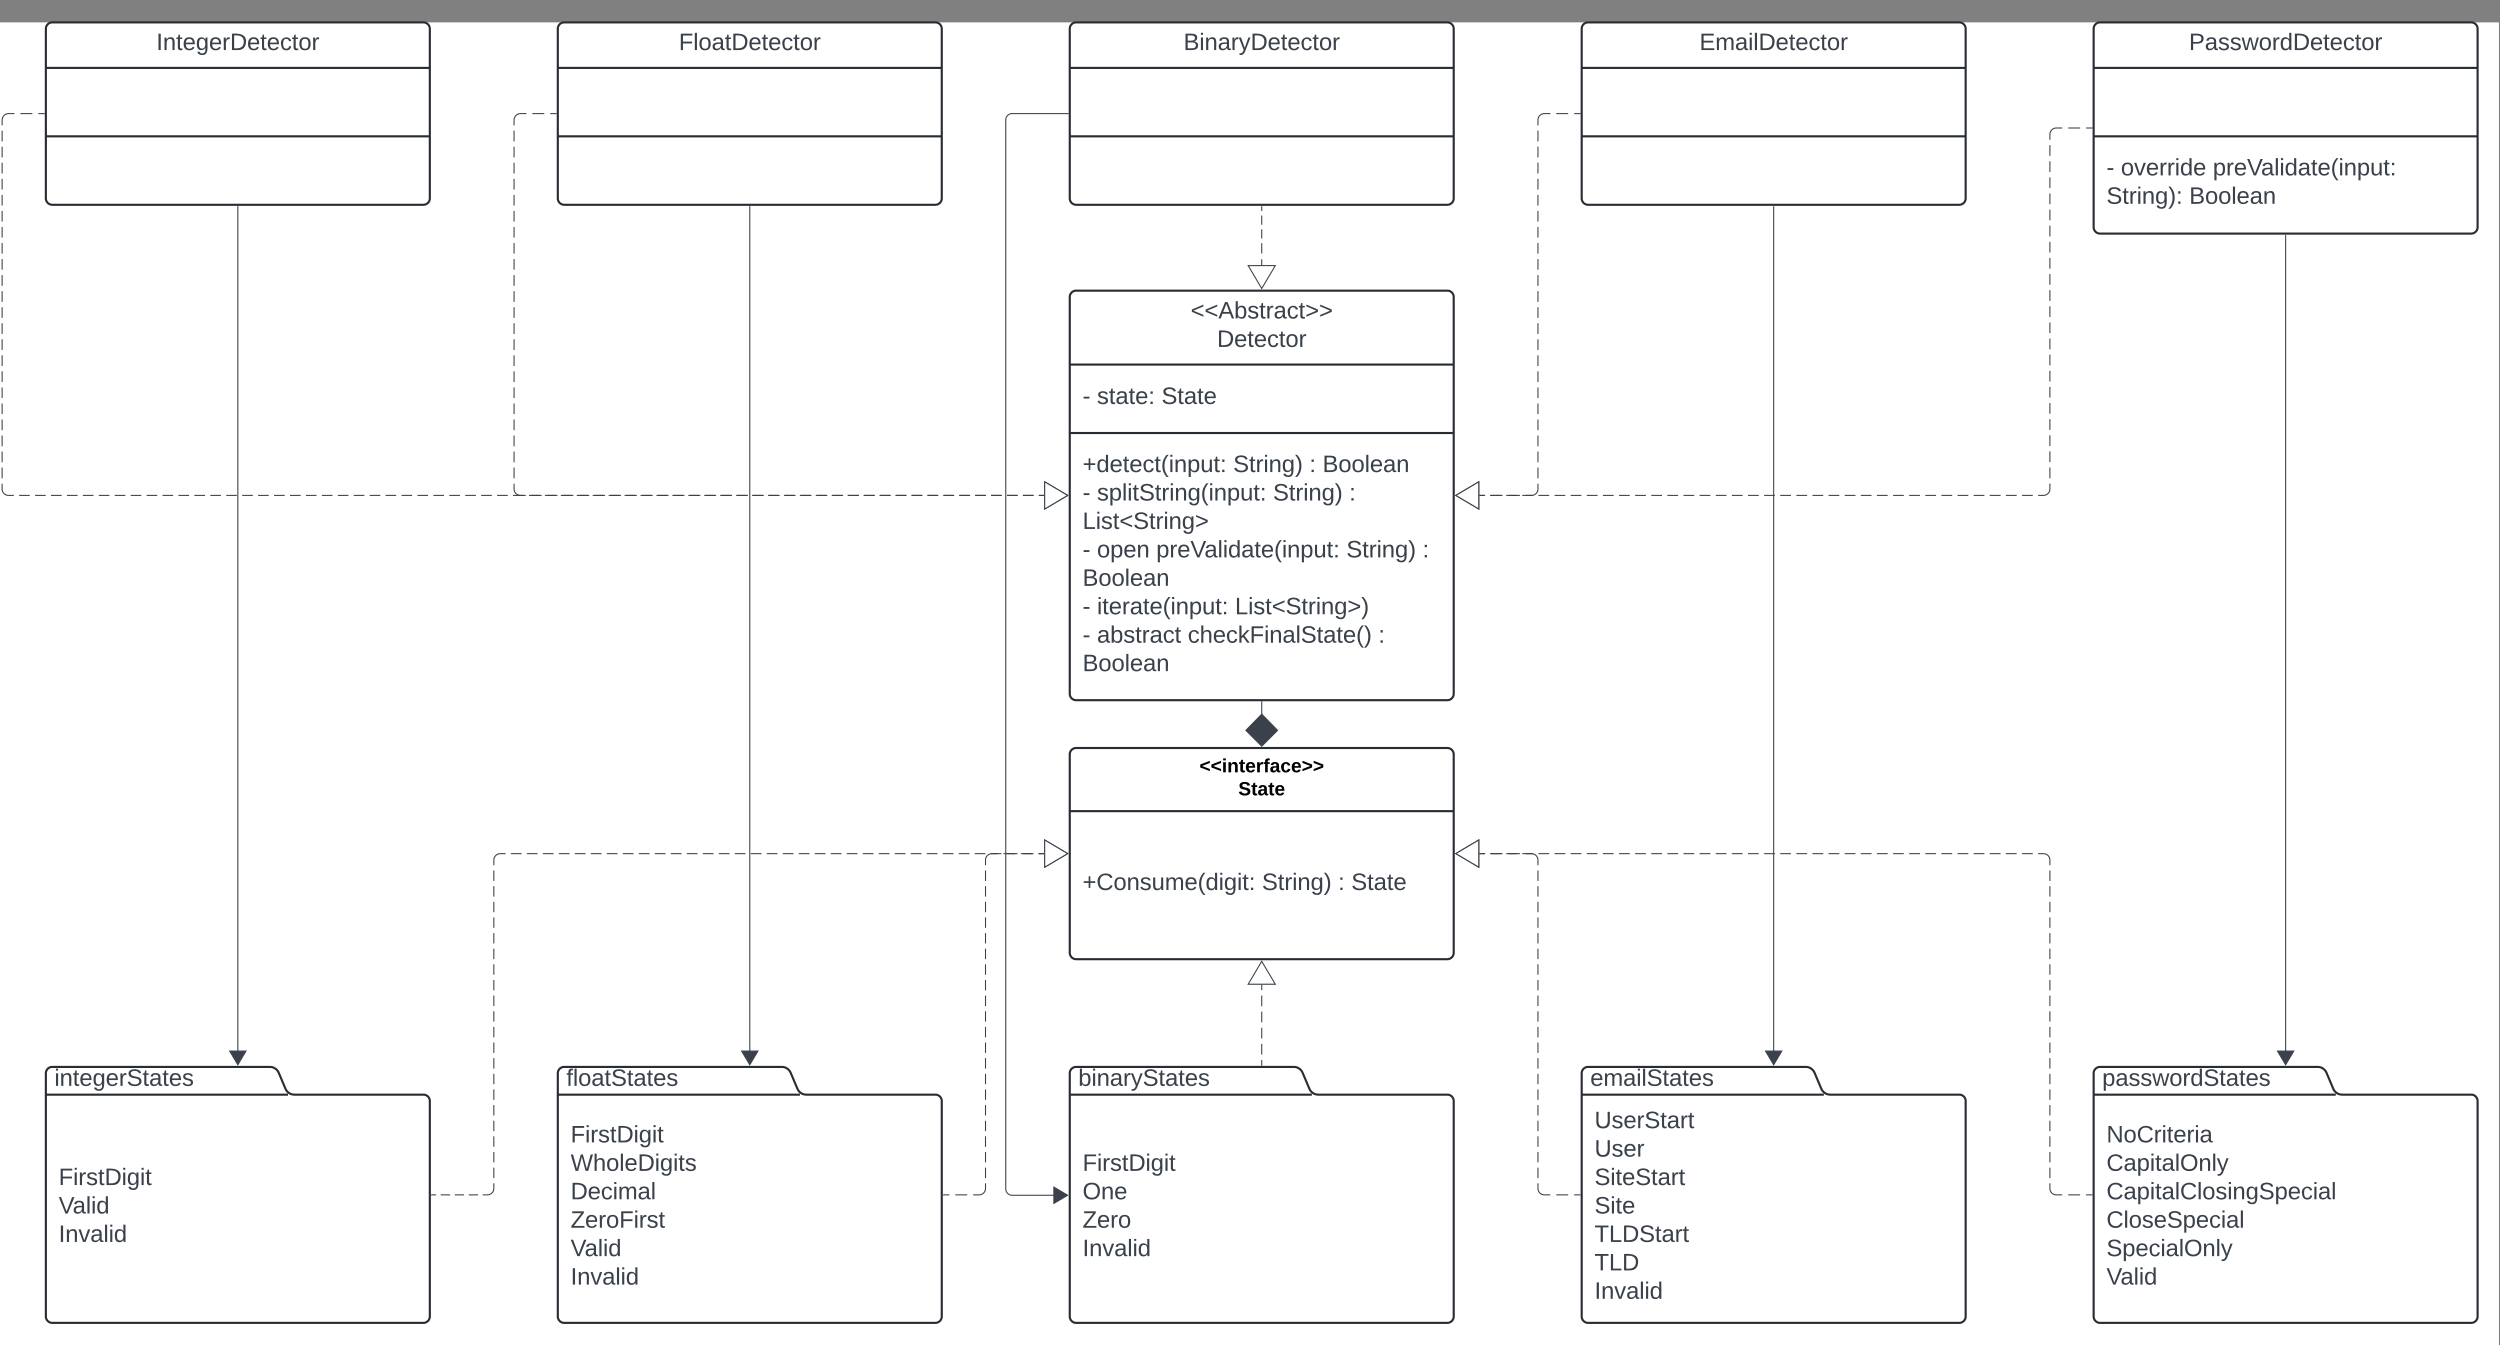  <svg xmlns="http://www.w3.org/2000/svg" xmlns:xlink="http://www.w3.org/1999/xlink" xmlns:lucid="lucid" width="2344" height="1261.33"><rect width="100%" height="100%" fill="#808080" stroke="none"/><g transform="translate(1343 521)" lucid:page-tab-id="0_0"><path d="M-1500-500h2500v1500h-2500z" fill="#fff"/><path d="M-340 186.33a6 6 0 0 1 6-6H14a6 6 0 0 1 6 6v186a6 6 0 0 1-6 6h-348a6 6 0 0 1-6-6z" stroke="#282c33" stroke-width="2" fill="#fff"/><path d="M-340 239.53H20" stroke="#282c33" stroke-width="2" fill="none"/><use xlink:href="#a" transform="matrix(1,0,0,1,-332,188.333) translate(113.575 14.8)"/><use xlink:href="#b" transform="matrix(1,0,0,1,-332,188.333) translate(150.05 36.4)"/><use xlink:href="#c" transform="matrix(1,0,0,1,-328,247.533) translate(0 65.944)"/><use xlink:href="#d" transform="matrix(1,0,0,1,-328,247.533) translate(168.21 65.944)"/><use xlink:href="#e" transform="matrix(1,0,0,1,-328,247.533) translate(239.63 65.944)"/><use xlink:href="#f" transform="matrix(1,0,0,1,-328,247.533) translate(251.975 65.944)"/><path d="M-340-242.5a6 6 0 0 1 6-6H14a6 6 0 0 1 6 6v372a6 6 0 0 1-6 6h-348a6 6 0 0 1-6-6z" stroke="#282c33" stroke-width="2" fill="#fff"/><path d="M-340-179.17H20M-340-115H20" stroke="#282c33" stroke-width="2" fill="none"/><use xlink:href="#g" transform="matrix(1,0,0,1,-332,-240.5) translate(105.364 18.111)"/><use xlink:href="#h" transform="matrix(1,0,0,1,-332,-240.5) translate(130.086 44.778)"/><use xlink:href="#i" transform="matrix(1,0,0,1,-328,-171.167) translate(0 28.944)"/><use xlink:href="#j" transform="matrix(1,0,0,1,-328,-171.167) translate(13.519 28.944)"/><use xlink:href="#f" transform="matrix(1,0,0,1,-328,-171.167) translate(74.012 28.944)"/><use xlink:href="#k" transform="matrix(1,0,0,1,-328,-107) translate(0 28.611)"/><use xlink:href="#d" transform="matrix(1,0,0,1,-328,-107) translate(141.235 28.611)"/><use xlink:href="#e" transform="matrix(1,0,0,1,-328,-107) translate(212.654 28.611)"/><use xlink:href="#l" transform="matrix(1,0,0,1,-328,-107) translate(225 28.611)"/><use xlink:href="#m" transform="matrix(1,0,0,1,-328,-107) translate(0 55.278)"/><use xlink:href="#n" transform="matrix(1,0,0,1,-328,-107) translate(13.519 55.278)"/><use xlink:href="#d" transform="matrix(1,0,0,1,-328,-107) translate(178.58 55.278)"/><use xlink:href="#o" transform="matrix(1,0,0,1,-328,-107) translate(250 55.278)"/><use xlink:href="#p" transform="matrix(1,0,0,1,-328,-107) translate(0 81.944)"/><use xlink:href="#m" transform="matrix(1,0,0,1,-328,-107) translate(0 108.611)"/><use xlink:href="#q" transform="matrix(1,0,0,1,-328,-107) translate(13.519 108.611)"/><use xlink:href="#r" transform="matrix(1,0,0,1,-328,-107) translate(69.074 108.611)"/><use xlink:href="#d" transform="matrix(1,0,0,1,-328,-107) translate(247.346 108.611)"/><use xlink:href="#o" transform="matrix(1,0,0,1,-328,-107) translate(318.765 108.611)"/><use xlink:href="#l" transform="matrix(1,0,0,1,-328,-107) translate(0 135.278)"/><use xlink:href="#m" transform="matrix(1,0,0,1,-328,-107) translate(0 161.944)"/><use xlink:href="#s" transform="matrix(1,0,0,1,-328,-107) translate(13.519 161.944)"/><use xlink:href="#t" transform="matrix(1,0,0,1,-328,-107) translate(142.901 161.944)"/><use xlink:href="#m" transform="matrix(1,0,0,1,-328,-107) translate(0 188.611)"/><use xlink:href="#u" transform="matrix(1,0,0,1,-328,-107) translate(13.519 188.611)"/><use xlink:href="#v" transform="matrix(1,0,0,1,-328,-107) translate(98.642 188.611)"/><use xlink:href="#o" transform="matrix(1,0,0,1,-328,-107) translate(277.346 188.611)"/><use xlink:href="#w" transform="matrix(1,0,0,1,-328,-107) translate(0 215.278)"/><path d="M-595.34 499.8a9.05 9.05 0 0 0 8.34 5.53h121a6 6 0 0 1 6 6v202a6 6 0 0 1-6 6h-348a6 6 0 0 1-6-6v-228a6 6 0 0 1 6-6h204a9.05 9.05 0 0 1 8.34 5.53zM-820 505.34h227" stroke="#282c33" stroke-width="2" fill="#fff"/><use xlink:href="#x" transform="matrix(1,0,0,1,-812,479.333) translate(0 17.778)"/><use xlink:href="#y" transform="matrix(1,0,0,1,-808,513.333) translate(0 36.778)"/><use xlink:href="#z" transform="matrix(1,0,0,1,-808,513.333) translate(0 63.444)"/><use xlink:href="#A" transform="matrix(1,0,0,1,-808,513.333) translate(0 90.111)"/><use xlink:href="#B" transform="matrix(1,0,0,1,-808,513.333) translate(0 116.778)"/><use xlink:href="#C" transform="matrix(1,0,0,1,-808,513.333) translate(0 143.444)"/><use xlink:href="#D" transform="matrix(1,0,0,1,-808,513.333) translate(0 170.111)"/><path d="M-115.34 499.8a9.05 9.05 0 0 0 8.34 5.53H14a6 6 0 0 1 6 6v202a6 6 0 0 1-6 6h-348a6 6 0 0 1-6-6v-228a6 6 0 0 1 6-6h204a9.05 9.05 0 0 1 8.34 5.53zM-340 505.34h227" stroke="#282c33" stroke-width="2" fill="#fff"/><use xlink:href="#E" transform="matrix(1,0,0,1,-332,479.333) translate(0 17.778)"/><use xlink:href="#y" transform="matrix(1,0,0,1,-328,513.333) translate(0 63.444)"/><use xlink:href="#F" transform="matrix(1,0,0,1,-328,513.333) translate(0 90.111)"/><use xlink:href="#G" transform="matrix(1,0,0,1,-328,513.333) translate(0 116.778)"/><use xlink:href="#D" transform="matrix(1,0,0,1,-328,513.333) translate(0 143.444)"/><path d="M-1075.34 499.8a9.05 9.05 0 0 0 8.34 5.53h121a6 6 0 0 1 6 6v202a6 6 0 0 1-6 6h-348a6 6 0 0 1-6-6v-228a6 6 0 0 1 6-6h204a9.05 9.05 0 0 1 8.34 5.53zm-224.66 5.53h227" stroke="#282c33" stroke-width="2" fill="#fff"/><use xlink:href="#H" transform="matrix(1,0,0,1,-1292,479.333) translate(0 17.778)"/><use xlink:href="#y" transform="matrix(1,0,0,1,-1288,513.333) translate(0 76.778)"/><use xlink:href="#C" transform="matrix(1,0,0,1,-1288,513.333) translate(0 103.444)"/><use xlink:href="#D" transform="matrix(1,0,0,1,-1288,513.333) translate(0 130.111)"/><path d="M844.66 499.8a9.05 9.05 0 0 0 8.34 5.53h121a6 6 0 0 1 6 6v202a6 6 0 0 1-6 6H626a6 6 0 0 1-6-6v-228a6 6 0 0 1 6-6h204a9.05 9.05 0 0 1 8.34 5.53zM620 505.34h227" stroke="#282c33" stroke-width="2" fill="#fff"/><use xlink:href="#I" transform="matrix(1,0,0,1,628,479.333) translate(0 17.778)"/><use xlink:href="#J" transform="matrix(1,0,0,1,632,513.333) translate(0 36.778)"/><use xlink:href="#K" transform="matrix(1,0,0,1,632,513.333) translate(0 63.444)"/><use xlink:href="#L" transform="matrix(1,0,0,1,632,513.333) translate(0 90.111)"/><use xlink:href="#M" transform="matrix(1,0,0,1,632,513.333) translate(0 116.778)"/><use xlink:href="#N" transform="matrix(1,0,0,1,632,513.333) translate(0 143.444)"/><use xlink:href="#O" transform="matrix(1,0,0,1,632,513.333) translate(0 170.111)"/><path d="M364.66 499.8a9.05 9.05 0 0 0 8.34 5.53h121a6 6 0 0 1 6 6v202a6 6 0 0 1-6 6H146a6 6 0 0 1-6-6v-228a6 6 0 0 1 6-6h204a9.05 9.05 0 0 1 8.34 5.53zM140 505.34h227" stroke="#282c33" stroke-width="2" fill="#fff"/><use xlink:href="#P" transform="matrix(1,0,0,1,148,479.333) translate(0 17.778)"/><use xlink:href="#Q" transform="matrix(1,0,0,1,152,513.333) translate(0 23.444)"/><use xlink:href="#R" transform="matrix(1,0,0,1,152,513.333) translate(0 50.111)"/><use xlink:href="#S" transform="matrix(1,0,0,1,152,513.333) translate(0 76.778)"/><use xlink:href="#T" transform="matrix(1,0,0,1,152,513.333) translate(0 103.444)"/><use xlink:href="#U" transform="matrix(1,0,0,1,152,513.333) translate(0 130.111)"/><use xlink:href="#V" transform="matrix(1,0,0,1,152,513.333) translate(0 156.778)"/><use xlink:href="#D" transform="matrix(1,0,0,1,152,513.333) translate(0 183.444)"/><path d="M-160 137v11.96" stroke="#3a414a" fill="none"/><path d="M-159.53 137h-.94v-.5h.94z" stroke="#3a414a" stroke-width=".05" fill="#3a414a"/><path d="M-160 178.63l-14.85-14.85 14.85-15.15 14.85 15.15z" stroke="#3a414a" fill="#3a414a"/><path d="M-1120-327.5v798.97" stroke="#3a414a" fill="none"/><path d="M-1119.53-327.5h-.94v-.5h.94z" stroke="#3a414a" stroke-width=".05" fill="#3a414a"/><path d="M-1120 477.35l-7.64-12.9h15.28z" stroke="#3a414a" fill="#3a414a"/><path d="M-640-327.5v798.97" stroke="#3a414a" fill="none"/><path d="M-639.52-327.5h-.96v-.5h.96z" stroke="#3a414a" stroke-width=".05" fill="#3a414a"/><path d="M-640 477.35l-7.64-12.9h15.28z" stroke="#3a414a" fill="#3a414a"/><path d="M-341.5-414.5H-394a6 6 0 0 0-6 6V593.67a6 6 0 0 0 6 6h46.13" stroke="#3a414a" fill="none"/><path d="M-341-414.02h-.5v-.96h.5z" stroke="#3a414a" stroke-width=".05" fill="#3a414a"/><path d="M-341.98 599.67l-12.9 7.63v-15.27z" stroke="#3a414a" fill="#3a414a"/><path d="M320-327.5v798.97" stroke="#3a414a" fill="none"/><path d="M320.48-327.5h-.96v-.5h.96z" stroke="#3a414a" stroke-width=".05" fill="#3a414a"/><path d="M320 477.35l-7.64-12.9h15.28z" stroke="#3a414a" fill="#3a414a"/><path d="M800-300.5v771.97" stroke="#3a414a" fill="none"/><path d="M800.48-300.5h-.96v-.5h.96z" stroke="#3a414a" stroke-width=".05" fill="#3a414a"/><path d="M800 477.35l-7.64-12.9h15.28z" stroke="#3a414a" fill="#3a414a"/><path d="M-1301.5-414.5h-5.58m-5.6 0h-11.15m-5.6 0h-5.57l-.94.07-.9.22-.88.35-.8.5-.72.6-.6.72-.5.8-.37.88-.23.9-.07.95v5m0 5.03v10.03m0 5v10.04m0 5.02v10.02m0 5.02v10.03m0 5v10.03m0 5.02v10.02m0 5.02v10.02m0 5v10.04m0 5.02v10.03m0 5.02v10.03m0 5V-238m0 5v10.04m0 5v10.04m0 5v10.04m0 5.02v10.03m0 5v10.04m0 5.03v10.02m0 5.02v10.03m0 5v10.04m0 5.02v10.02m0 5.02v10.03m0 5v10.04m0 5.02v5l.07.94.22.9.35.88.5.8.6.72.72.6.8.5.88.37.9.23.95.07h4.98m4.98 0h9.96m4.98 0h9.96m4.98 0h9.96m4.97 0h9.96m4.98 0h9.97m4.98 0h9.96m5 0h9.95m4.98 0h9.96m4.97 0h9.96m4.97 0h9.96m4.98 0h9.96m4.98 0h9.96m4.98 0h9.96m4.98 0h9.96m4.98 0h9.96m4.98 0h9.95m4.97 0h9.96m4.98 0h9.97m4.98 0h9.96m5 0h9.95m4.98 0h9.96m4.97 0h9.96m4.98 0h9.96m4.98 0h9.96m4.98 0h9.96m4.98 0h9.96m4.98 0h9.96m4.98 0h9.96m4.98 0h9.96m4.97 0h9.96m4.98 0h9.97m4.98 0h9.96m5 0h9.95m4.98 0h9.96m4.97 0h9.96m4.97 0h9.96m4.98 0h9.96m4.98 0h9.96m4.98 0h9.96m4.98 0h9.96m4.98 0h9.96m4.97 0h9.96m4.97 0h9.96m4.98 0h9.97m4.98 0h9.96m5 0h9.95m4.98 0h9.96m4.97 0h9.95m5 0h9.94m4.98 0h9.96m4.98 0h9.96m4.98 0h9.96m4.98 0h9.96m4.98 0h9.96m4.98 0h9.95m4.97 0h9.96m4.98 0h9.97m4.98 0h9.96m5 0h9.95m4.98 0h9.96m4.97 0h9.96m4.97 0h9.96m4.98 0h9.96m4.98 0h9.96m4.98 0h4.98" stroke="#3a414a" fill="none"/><path d="M-1301-414.02h-.5v-.96h.5z" stroke="#3a414a" stroke-width=".05" fill="#3a414a"/><path d="M-341.98-56.5l-21.52 12.73v-25.46z" stroke="#3a414a" fill="#fff"/><path d="M-821.5-414.5h-5.58m-5.6 0h-11.15m-5.6 0H-855l-.94.07-.9.22-.88.35-.8.5-.72.6-.6.72-.5.8-.37.88-.23.9-.07.95v5m0 5.03v10.03m0 5v10.04m0 5.02v10.02m0 5.02v10.03m0 5v10.03m0 5.02v10.02m0 5.02v10.02m0 5v10.04m0 5.02v10.03m0 5.02v10.03m0 5V-238m0 5v10.04m0 5v10.04m0 5v10.04m0 5.02v10.03m0 5v10.04m0 5.03v10.02m0 5.02v10.03m0 5v10.04m0 5.02v10.02m0 5.02v10.03m0 5v10.04m0 5.02v5l.07.94.22.9.35.88.5.8.6.72.72.6.8.5.88.37.9.23.95.07h4.96m4.96 0h9.92m4.96 0h9.92m4.96 0h9.92m4.96 0h9.92m4.95 0h9.92m4.96 0h9.93m4.96 0h9.9m4.97 0h9.92m4.95 0h9.92m4.96 0h9.92m4.96 0h9.93m4.96 0h9.9m4.96 0h9.92m4.96 0h9.92m4.96 0h9.92m4.96 0h9.92m4.96 0h9.92m4.96 0h9.92m4.96 0h9.92m4.96 0h9.9m4.98 0h9.9m4.97 0h9.92m4.95 0h9.92m4.96 0h9.92m4.96 0h9.93m4.96 0h9.9m4.97 0h9.92m4.95 0h9.92m4.95 0h9.92m4.96 0h9.92m4.96 0h9.92m4.96 0h9.92m4.96 0h4.96" stroke="#3a414a" fill="none"/><path d="M-821-414.02h-.5v-.96h.5z" stroke="#3a414a" stroke-width=".05" fill="#3a414a"/><path d="M-341.98-56.5l-21.52 12.73v-25.46z" stroke="#3a414a" fill="#fff"/><path d="M-160-327.5v4.3m0 4.3v8.62m0 4.3v8.62m0 4.3v9.73m0 5.4v5.43" stroke="#3a414a" fill="none"/><path d="M-159.53-327.5h-.94v-.5h.94z" stroke="#3a414a" stroke-width=".05" fill="#3a414a"/><path d="M-160-250.48L-172.73-272h25.46z" stroke="#3a414a" fill="#fff"/><path d="M138.5-414.5h-5.58m-5.6 0h-11.15m-5.6 0H105l-.94.07-.9.22-.88.35-.8.5-.72.6-.6.72-.5.8-.37.88-.23.9-.07.95v5m0 5.03v10.03m0 5v10.04m0 5.02v10.02m0 5.02v10.03m0 5v10.03m0 5.02v10.02m0 5.02v10.02m0 5v10.04m0 5.02v10.03m0 5.02v10.03m0 5V-238m0 5v10.04m0 5v10.04m0 5v10.04m0 5.02v10.03m0 5v10.04m0 5.03v10.02m0 5.02v10.03m0 5v10.04m0 5.02v10.02m0 5.02v10.03m0 5v10.04m0 5.02v5l-.07.94-.22.9-.35.88-.5.8-.6.72-.72.6-.8.5-.88.37-.9.23-.95.07h-5.44m-5.45 0H71.23m-5.44 0h-10.9m-5.44 0H44" stroke="#3a414a" fill="none"/><path d="M139-414.02h-.5v-.96h.5z" stroke="#3a414a" stroke-width=".05" fill="#3a414a"/><path d="M21.98-56.5L43.5-69.23v25.46z" stroke="#3a414a" fill="#fff"/><path d="M618.5-401h-5.58m-5.6 0h-11.15m-5.6 0H585l-.94.07-.9.22-.88.35-.8.5-.72.6-.6.72-.5.8-.37.88-.23.9-.07.95v5.04m0 5.04v10.07m0 5.04v10.06m0 5.04v10.08m0 5.04v10.07m0 5.03v10.08m0 5.04v10.08m0 5.04v10.07m0 5.04v10.08m0 5.04v10.06m0 5.04v10.07m0 5.04v10.1m0 5.03v10.07m0 5.04v10.07m0 5.05v10.08m0 5.04v10.07m0 5.04v10.08m0 5.03v10.07m0 5.04v10.08m0 5.04v10.08m0 5.03v10.08m0 5.05v10.07m0 5.04v5.04l-.07.94-.22.9-.35.88-.5.8-.6.72-.72.6-.8.5-.88.37-.9.23-.95.07h-5.04m-5.04 0h-10.07m-5.04 0h-10.07m-5.03 0H522.6m-5.04 0H507.5m-5.03 0H492.4m-5.05 0h-10.07m-5.04 0h-10.08m-5.04 0h-10.07m-5.04 0h-10.07m-5.04 0H416.8m-5.04 0H401.7m-5.03 0H386.6m-5.05 0h-10.07m-5.04 0h-10.08m-5.04 0h-10.07m-5.04 0h-10.07m-5.03 0h-10.08m-5.04 0H295.9m-5.03 0H280.8m-5.05 0h-10.07m-5.04 0h-10.08m-5.04 0h-10.07m-5.04 0h-10.07m-5.03 0h-10.08m-5.04 0H190.1m-5.03 0H175m-5.05 0h-10.07m-5.04 0h-10.08m-5.04 0h-10.07m-5.04 0h-10.07m-5.03 0H99.42m-5.04 0H84.3m-5.03 0H69.2m-5.05 0H54.08m-5.04 0H44" stroke="#3a414a" fill="none"/><path d="M619-400.52h-.5v-.96h.5z" stroke="#3a414a" stroke-width=".05" fill="#3a414a"/><path d="M21.98-56.5L43.5-69.23v25.46z" stroke="#3a414a" fill="#fff"/><path d="M-938.5 599.33h4.38m4.37 0h8.75m4.38 0h8.75m4.37 0h8.75m4.38 0h4.37l.94-.07.9-.22.88-.36.8-.5.72-.6.6-.72.5-.8.37-.87.23-.93.07-.94v-4.9m0-4.87v-9.78m0-4.9v-9.77m0-4.88v-9.78m0-4.88v-9.78m0-4.9v-9.77m0-4.88v-9.78m0-4.88v-9.78m0-4.9v-9.77m0-4.88v-9.78m0-4.88v-9.78m0-4.9v-9.77m0-4.88v-9.78m0-4.88v-9.78m0-4.9v-9.77m0-4.88v-9.78m0-4.88v-9.78m0-4.9v-9.77m0-4.88v-9.78m0-4.88v-9.78m0-4.9v-9.77m0-4.88v-4.9l.07-.93.22-.92.35-.87.5-.8.6-.7.72-.62.8-.5.88-.35.9-.22.95-.07h5m5 0h10m5 0h10m5 0h10m5 0h10m5 0h10m5 0h10m5 0h10m5 0h10m5 0h10m5 0h10m5 0h10m5 0h10m5 0h10m5 0h10m5 0h10m5 0h10m5 0h10m5 0h10m5 0h10m5 0h10m5 0h10m5 0h10m5 0h10m5 0h10m5 0h10m5 0h10m5 0h10m5 0h10m5 0h10m5 0h10m5 0h10m5 0h10m5 0h10m5 0h5" stroke="#3a414a" fill="none"/><path d="M-938.5 599.8h-.5v-.94h.5z" stroke="#3a414a" stroke-width=".05" fill="#3a414a"/><path d="M-341.98 279.33l-21.52 12.73V266.6z" stroke="#3a414a" fill="#fff"/><path d="M-458.5 599.33h5.58m5.6 0h11.15m5.6 0h5.57l.94-.07.9-.22.88-.36.8-.5.72-.6.6-.72.5-.8.37-.87.23-.93.07-.94v-4.9m0-4.87v-9.78m0-4.9v-9.77m0-4.88v-9.78m0-4.88v-9.78m0-4.9v-9.77m0-4.88v-9.78m0-4.88v-9.78m0-4.9v-9.77m0-4.88v-9.78m0-4.88v-9.78m0-4.9v-9.77m0-4.88v-9.78m0-4.88v-9.78m0-4.9v-9.77m0-4.88v-9.78m0-4.88v-9.78m0-4.9v-9.77m0-4.88v-9.78m0-4.88v-9.78m0-4.9v-9.77m0-4.88v-4.9l.07-.93.22-.92.35-.87.5-.8.6-.7.72-.62.8-.5.88-.35.9-.22.95-.07h5.44m5.45 0h10.88m5.44 0h10.9m5.44 0h5.44" stroke="#3a414a" fill="none"/><path d="M-458.5 599.8h-.5v-.94h.5z" stroke="#3a414a" stroke-width=".05" fill="#3a414a"/><path d="M-341.98 279.33l-21.52 12.73V266.6z" stroke="#3a414a" fill="#fff"/><path d="M-160 477.83v-5.03m0-5.03V457.7m0-5.03V442.6m0-5.03V427.5m0-5.03V412.4m0-5.03v-5.04" stroke="#3a414a" fill="none"/><path d="M-159.53 478.33h-.94v-.5h.94z" stroke="#3a414a" stroke-width=".05" fill="#3a414a"/><path d="M-160 380.32l12.73 21.5h-25.46z" stroke="#3a414a" fill="#fff"/><path d="M138.5 599.33h-5.58m-5.6 0h-11.15m-5.6 0H105l-.94-.07-.9-.22-.88-.36-.8-.5-.72-.6-.6-.72-.5-.8-.37-.87-.23-.93-.07-.94v-4.9m0-4.87v-9.78m0-4.9v-9.77m0-4.88v-9.78m0-4.88v-9.78m0-4.9v-9.77m0-4.88v-9.78m0-4.88v-9.78m0-4.9v-9.77m0-4.88v-9.78m0-4.88v-9.78m0-4.9v-9.77m0-4.88v-9.78m0-4.88v-9.78m0-4.9v-9.77m0-4.88v-9.78m0-4.88v-9.78m0-4.9v-9.77m0-4.88v-9.78m0-4.88v-9.78m0-4.9v-9.77m0-4.88v-4.9l-.07-.93-.22-.92-.35-.87-.5-.8-.6-.7-.72-.62-.8-.5-.88-.35-.9-.22-.95-.07h-5.44m-5.45 0H71.23m-5.44 0h-10.9m-5.44 0H44" stroke="#3a414a" fill="none"/><path d="M139 599.8h-.5v-.94h.5z" stroke="#3a414a" stroke-width=".05" fill="#3a414a"/><path d="M21.98 279.33L43.5 266.6v25.46z" stroke="#3a414a" fill="#fff"/><path d="M618.5 599.33h-5.58m-5.6 0h-11.15m-5.6 0H585l-.94-.07-.9-.22-.88-.36-.8-.5-.72-.6-.6-.72-.5-.8-.37-.87-.23-.93-.07-.94v-4.9m0-4.87v-9.78m0-4.9v-9.77m0-4.88v-9.78m0-4.88v-9.78m0-4.9v-9.77m0-4.88v-9.78m0-4.88v-9.78m0-4.9v-9.77m0-4.88v-9.78m0-4.88v-9.78m0-4.9v-9.77m0-4.88v-9.78m0-4.88v-9.78m0-4.9v-9.77m0-4.88v-9.78m0-4.88v-9.78m0-4.9v-9.77m0-4.88v-9.78m0-4.88v-9.78m0-4.9v-9.77m0-4.88v-4.9l-.07-.93-.22-.92-.35-.87-.5-.8-.6-.7-.72-.62-.8-.5-.88-.35-.9-.22-.95-.07h-5.04m-5.04 0h-10.07m-5.04 0h-10.07m-5.03 0H522.6m-5.04 0H507.5m-5.03 0H492.4m-5.05 0h-10.07m-5.04 0h-10.08m-5.04 0h-10.07m-5.04 0h-10.07m-5.04 0H416.8m-5.04 0H401.7m-5.03 0H386.6m-5.05 0h-10.07m-5.04 0h-10.08m-5.04 0h-10.07m-5.04 0h-10.07m-5.03 0h-10.08m-5.04 0H295.9m-5.03 0H280.8m-5.05 0h-10.07m-5.04 0h-10.08m-5.04 0h-10.07m-5.04 0h-10.07m-5.03 0h-10.08m-5.04 0H190.1m-5.03 0H175m-5.05 0h-10.07m-5.04 0h-10.08m-5.04 0h-10.07m-5.04 0h-10.07m-5.03 0H99.42m-5.04 0H84.3m-5.03 0H69.2m-5.05 0H54.08m-5.04 0H44" stroke="#3a414a" fill="none"/><path d="M619 599.8h-.5v-.94h.5z" stroke="#3a414a" stroke-width=".05" fill="#3a414a"/><path d="M21.98 279.33L43.5 266.6v25.46z" stroke="#3a414a" fill="#fff"/><path d="M-1300-494a6 6 0 0 1 6-6h348a6 6 0 0 1 6 6v159a6 6 0 0 1-6 6h-348a6 6 0 0 1-6-6z" stroke="#282c33" stroke-width="2" fill="#fff"/><path d="M-1300-457.33h360m-360 64.16h360" stroke="#282c33" stroke-width="2" fill="none"/><g><use xlink:href="#W" transform="matrix(1,0,0,1,-1292,-492) translate(95.549 17.944)"/></g><path d="M-820-494a6 6 0 0 1 6-6h348a6 6 0 0 1 6 6v159a6 6 0 0 1-6 6h-348a6 6 0 0 1-6-6z" stroke="#282c33" stroke-width="2" fill="#fff"/><path d="M-820-457.33h360m-360 64.16h360" stroke="#282c33" stroke-width="2" fill="none"/><g><use xlink:href="#X" transform="matrix(1,0,0,1,-812,-492) translate(105.457 17.944)"/></g><path d="M-340-494a6 6 0 0 1 6-6H14a6 6 0 0 1 6 6v159a6 6 0 0 1-6 6h-348a6 6 0 0 1-6-6z" stroke="#282c33" stroke-width="2" fill="#fff"/><path d="M-340-457.33H20m-360 64.16H20" stroke="#282c33" stroke-width="2" fill="none"/><g><use xlink:href="#Y" transform="matrix(1,0,0,1,-332,-492) translate(98.667 17.944)"/></g><path d="M140-494a6 6 0 0 1 6-6h348a6 6 0 0 1 6 6v159a6 6 0 0 1-6 6H146a6 6 0 0 1-6-6z" stroke="#282c33" stroke-width="2" fill="#fff"/><path d="M140-457.33h360m-360 64.16h360" stroke="#282c33" stroke-width="2" fill="none"/><g><use xlink:href="#Z" transform="matrix(1,0,0,1,148,-492) translate(102.401 17.944)"/></g><path d="M620-494a6 6 0 0 1 6-6h348a6 6 0 0 1 6 6v186a6 6 0 0 1-6 6H626a6 6 0 0 1-6-6z" stroke="#282c33" stroke-width="2" fill="#fff"/><path d="M620-457.33h360m-360 64.16h360" stroke="#282c33" stroke-width="2" fill="none"/><g><use xlink:href="#aa" transform="matrix(1,0,0,1,628,-492) translate(81.383 17.944)"/></g><g><use xlink:href="#i" transform="matrix(1,0,0,1,632,-385.167) translate(0 28.611)"/><use xlink:href="#ab" transform="matrix(1,0,0,1,632,-385.167) translate(13.519 28.611)"/><use xlink:href="#ac" transform="matrix(1,0,0,1,632,-385.167) translate(99.753 28.611)"/><use xlink:href="#ad" transform="matrix(1,0,0,1,632,-385.167) translate(0 55.278)"/><use xlink:href="#ae" transform="matrix(1,0,0,1,632,-385.167) translate(77.593 55.278)"/></g><defs><path d="M15-91v-56l181-69v40L49-119l147 57v40" id="af"/><path d="M25-224v-37h50v37H25zM25 0v-190h50V0H25" id="ag"/><path d="M135-194c87-1 58 113 63 194h-50c-7-57 23-157-34-157-59 0-34 97-39 157H25l-1-190h47c2 12-1 28 3 38 12-26 28-41 61-42" id="ah"/><path d="M115-3C79 11 28 4 28-45v-112H4v-33h27l15-45h31v45h36v33H77v99c-1 23 16 31 38 25v30" id="ai"/><path d="M185-48c-13 30-37 53-82 52C43 2 14-33 14-96s30-98 90-98c62 0 83 45 84 108H66c0 31 8 55 39 56 18 0 30-7 34-22zm-45-69c5-46-57-63-70-21-2 6-4 13-4 21h74" id="aj"/><path d="M135-150c-39-12-60 13-60 57V0H25l-1-190h47c2 13-1 29 3 40 6-28 27-53 61-41v41" id="ak"/><path d="M121-226c-27-7-43 5-38 36h38v33H83V0H34v-157H6v-33h28c-9-59 32-81 87-68v32" id="al"/><path d="M133-34C117-15 103 5 69 4 32 3 11-16 11-54c-1-60 55-63 116-61 1-26-3-47-28-47-18 1-26 9-28 27l-52-2c7-38 36-58 82-57s74 22 75 68l1 82c-1 14 12 18 25 15v27c-30 8-71 5-69-32zm-48 3c29 0 43-24 42-57-32 0-66-3-65 30 0 17 8 27 23 27" id="am"/><path d="M190-63c-7 42-38 67-86 67-59 0-84-38-90-98-12-110 154-137 174-36l-49 2c-2-19-15-32-35-32-30 0-35 28-38 64-6 74 65 87 74 30" id="an"/><path d="M15-22v-40l146-57-146-57v-40l181 69v56" id="ao"/><g id="a"><use transform="matrix(0.05,0,0,0.05,0,0)" xlink:href="#af"/><use transform="matrix(0.05,0,0,0.05,10.5,0)" xlink:href="#af"/><use transform="matrix(0.05,0,0,0.05,21,0)" xlink:href="#ag"/><use transform="matrix(0.05,0,0,0.05,26,0)" xlink:href="#ah"/><use transform="matrix(0.05,0,0,0.05,36.95,0)" xlink:href="#ai"/><use transform="matrix(0.05,0,0,0.05,42.9,0)" xlink:href="#aj"/><use transform="matrix(0.05,0,0,0.05,52.9,0)" xlink:href="#ak"/><use transform="matrix(0.05,0,0,0.05,59.9,0)" xlink:href="#al"/><use transform="matrix(0.05,0,0,0.05,65.85,0)" xlink:href="#am"/><use transform="matrix(0.05,0,0,0.05,75.85,0)" xlink:href="#an"/><use transform="matrix(0.05,0,0,0.05,85.85,0)" xlink:href="#aj"/><use transform="matrix(0.05,0,0,0.05,95.85,0)" xlink:href="#ao"/><use transform="matrix(0.05,0,0,0.05,106.35,0)" xlink:href="#ao"/></g><path d="M169-182c-1-43-94-46-97-3 18 66 151 10 154 114 3 95-165 93-204 36-6-8-10-19-12-30l50-8c3 46 112 56 116 5-17-69-150-10-154-114-4-87 153-88 188-35 5 8 8 18 10 28" id="ap"/><g id="b"><use transform="matrix(0.05,0,0,0.05,0,0)" xlink:href="#ap"/><use transform="matrix(0.05,0,0,0.05,12,0)" xlink:href="#ai"/><use transform="matrix(0.05,0,0,0.05,17.95,0)" xlink:href="#am"/><use transform="matrix(0.05,0,0,0.05,27.95,0)" xlink:href="#ai"/><use transform="matrix(0.05,0,0,0.05,33.9,0)" xlink:href="#aj"/></g><path fill="#3a414a" d="M118-107v75H92v-75H18v-26h74v-75h26v75h74v26h-74" id="aq"/><path fill="#3a414a" d="M212-179c-10-28-35-45-73-45-59 0-87 40-87 99 0 60 29 101 89 101 43 0 62-24 78-52l27 14C228-24 195 4 139 4 59 4 22-46 18-125c-6-104 99-153 187-111 19 9 31 26 39 46" id="ar"/><path fill="#3a414a" d="M100-194c62-1 85 37 85 99 1 63-27 99-86 99S16-35 15-95c0-66 28-99 85-99zM99-20c44 1 53-31 53-75 0-43-8-75-51-75s-53 32-53 75 10 74 51 75" id="as"/><path fill="#3a414a" d="M117-194c89-4 53 116 60 194h-32v-121c0-31-8-49-39-48C34-167 62-67 57 0H25l-1-190h30c1 10-1 24 2 32 11-22 29-35 61-36" id="at"/><path fill="#3a414a" d="M135-143c-3-34-86-38-87 0 15 53 115 12 119 90S17 21 10-45l28-5c4 36 97 45 98 0-10-56-113-15-118-90-4-57 82-63 122-42 12 7 21 19 24 35" id="au"/><path fill="#3a414a" d="M84 4C-5 8 30-112 23-190h32v120c0 31 7 50 39 49 72-2 45-101 50-169h31l1 190h-30c-1-10 1-25-2-33-11 22-28 36-60 37" id="av"/><path fill="#3a414a" d="M210-169c-67 3-38 105-44 169h-31v-121c0-29-5-50-35-48C34-165 62-65 56 0H25l-1-190h30c1 10-1 24 2 32 10-44 99-50 107 0 11-21 27-35 58-36 85-2 47 119 55 194h-31v-121c0-29-5-49-35-48" id="aw"/><path fill="#3a414a" d="M100-194c63 0 86 42 84 106H49c0 40 14 67 53 68 26 1 43-12 49-29l28 8c-11 28-37 45-77 45C44 4 14-33 15-96c1-61 26-98 85-98zm52 81c6-60-76-77-97-28-3 7-6 17-6 28h103" id="ax"/><path fill="#3a414a" d="M87 75C49 33 22-17 22-94c0-76 28-126 65-167h31c-38 41-64 92-64 168S80 34 118 75H87" id="ay"/><path fill="#3a414a" d="M85-194c31 0 48 13 60 33l-1-100h32l1 261h-30c-2-10 0-23-3-31C134-8 116 4 85 4 32 4 16-35 15-94c0-66 23-100 70-100zm9 24c-40 0-46 34-46 75 0 40 6 74 45 74 42 0 51-32 51-76 0-42-9-74-50-73" id="az"/><path fill="#3a414a" d="M24-231v-30h32v30H24zM24 0v-190h32V0H24" id="aA"/><path fill="#3a414a" d="M177-190C167-65 218 103 67 71c-23-6-38-20-44-43l32-5c15 47 100 32 89-28v-30C133-14 115 1 83 1 29 1 15-40 15-95c0-56 16-97 71-98 29-1 48 16 59 35 1-10 0-23 2-32h30zM94-22c36 0 50-32 50-73 0-42-14-75-50-75-39 0-46 34-46 75s6 73 46 73" id="aB"/><path fill="#3a414a" d="M59-47c-2 24 18 29 38 22v24C64 9 27 4 27-40v-127H5v-23h24l9-43h21v43h35v23H59v120" id="aC"/><path fill="#3a414a" d="M33-154v-36h34v36H33zM33 0v-36h34V0H33" id="aD"/><g id="c"><use transform="matrix(0.062,0,0,0.062,0,0)" xlink:href="#aq"/><use transform="matrix(0.062,0,0,0.062,12.963,0)" xlink:href="#ar"/><use transform="matrix(0.062,0,0,0.062,28.951,0)" xlink:href="#as"/><use transform="matrix(0.062,0,0,0.062,41.296,0)" xlink:href="#at"/><use transform="matrix(0.062,0,0,0.062,53.642,0)" xlink:href="#au"/><use transform="matrix(0.062,0,0,0.062,64.753,0)" xlink:href="#av"/><use transform="matrix(0.062,0,0,0.062,77.099,0)" xlink:href="#aw"/><use transform="matrix(0.062,0,0,0.062,95.556,0)" xlink:href="#ax"/><use transform="matrix(0.062,0,0,0.062,107.901,0)" xlink:href="#ay"/><use transform="matrix(0.062,0,0,0.062,115.247,0)" xlink:href="#az"/><use transform="matrix(0.062,0,0,0.062,127.593,0)" xlink:href="#aA"/><use transform="matrix(0.062,0,0,0.062,132.469,0)" xlink:href="#aB"/><use transform="matrix(0.062,0,0,0.062,144.815,0)" xlink:href="#aA"/><use transform="matrix(0.062,0,0,0.062,149.691,0)" xlink:href="#aC"/><use transform="matrix(0.062,0,0,0.062,155.864,0)" xlink:href="#aD"/></g><path fill="#3a414a" d="M185-189c-5-48-123-54-124 2 14 75 158 14 163 119 3 78-121 87-175 55-17-10-28-26-33-46l33-7c5 56 141 63 141-1 0-78-155-14-162-118-5-82 145-84 179-34 5 7 8 16 11 25" id="aE"/><path fill="#3a414a" d="M114-163C36-179 61-72 57 0H25l-1-190h30c1 12-1 29 2 39 6-27 23-49 58-41v29" id="aF"/><path fill="#3a414a" d="M33-261c38 41 65 92 65 168S71 34 33 75H2C39 34 66-17 66-93S39-220 2-261h31" id="aG"/><g id="d"><use transform="matrix(0.062,0,0,0.062,0,0)" xlink:href="#aE"/><use transform="matrix(0.062,0,0,0.062,14.815,0)" xlink:href="#aC"/><use transform="matrix(0.062,0,0,0.062,20.988,0)" xlink:href="#aF"/><use transform="matrix(0.062,0,0,0.062,28.333,0)" xlink:href="#aA"/><use transform="matrix(0.062,0,0,0.062,33.21,0)" xlink:href="#at"/><use transform="matrix(0.062,0,0,0.062,45.556,0)" xlink:href="#aB"/><use transform="matrix(0.062,0,0,0.062,57.901,0)" xlink:href="#aG"/></g><use transform="matrix(0.062,0,0,0.062,0,0)" xlink:href="#aD" id="e"/><path fill="#3a414a" d="M141-36C126-15 110 5 73 4 37 3 15-17 15-53c-1-64 63-63 125-63 3-35-9-54-41-54-24 1-41 7-42 31l-33-3c5-37 33-52 76-52 45 0 72 20 72 64v82c-1 20 7 32 28 27v20c-31 9-61-2-59-35zM48-53c0 20 12 33 32 33 41-3 63-29 60-74-43 2-92-5-92 41" id="aH"/><g id="f"><use transform="matrix(0.062,0,0,0.062,0,0)" xlink:href="#aE"/><use transform="matrix(0.062,0,0,0.062,14.815,0)" xlink:href="#aC"/><use transform="matrix(0.062,0,0,0.062,20.988,0)" xlink:href="#aH"/><use transform="matrix(0.062,0,0,0.062,33.333,0)" xlink:href="#aC"/><use transform="matrix(0.062,0,0,0.062,39.506,0)" xlink:href="#ax"/></g><path fill="#3a414a" d="M18-100v-36l175-74v27L42-118l151 64v27" id="aI"/><path fill="#3a414a" d="M205 0l-28-72H64L36 0H1l101-248h38L239 0h-34zm-38-99l-47-123c-12 45-31 82-46 123h93" id="aJ"/><path fill="#3a414a" d="M115-194c53 0 69 39 70 98 0 66-23 100-70 100C84 3 66-7 56-30L54 0H23l1-261h32v101c10-23 28-34 59-34zm-8 174c40 0 45-34 45-75 0-40-5-75-45-74-42 0-51 32-51 76 0 43 10 73 51 73" id="aK"/><path fill="#3a414a" d="M96-169c-40 0-48 33-48 73s9 75 48 75c24 0 41-14 43-38l32 2c-6 37-31 61-74 61-59 0-76-41-82-99-10-93 101-131 147-64 4 7 5 14 7 22l-32 3c-4-21-16-35-41-35" id="aL"/><path fill="#3a414a" d="M18-27v-27l151-64-151-65v-27l175 74v36" id="aM"/><g id="g"><use transform="matrix(0.062,0,0,0.062,0,0)" xlink:href="#aI"/><use transform="matrix(0.062,0,0,0.062,12.963,0)" xlink:href="#aI"/><use transform="matrix(0.062,0,0,0.062,25.926,0)" xlink:href="#aJ"/><use transform="matrix(0.062,0,0,0.062,40.741,0)" xlink:href="#aK"/><use transform="matrix(0.062,0,0,0.062,53.086,0)" xlink:href="#au"/><use transform="matrix(0.062,0,0,0.062,64.198,0)" xlink:href="#aC"/><use transform="matrix(0.062,0,0,0.062,70.37,0)" xlink:href="#aF"/><use transform="matrix(0.062,0,0,0.062,77.716,0)" xlink:href="#aH"/><use transform="matrix(0.062,0,0,0.062,90.062,0)" xlink:href="#aL"/><use transform="matrix(0.062,0,0,0.062,101.173,0)" xlink:href="#aC"/><use transform="matrix(0.062,0,0,0.062,107.346,0)" xlink:href="#aM"/><use transform="matrix(0.062,0,0,0.062,120.309,0)" xlink:href="#aM"/></g><path fill="#3a414a" d="M30-248c118-7 216 8 213 122C240-48 200 0 122 0H30v-248zM63-27c89 8 146-16 146-99s-60-101-146-95v194" id="aN"/><g id="h"><use transform="matrix(0.062,0,0,0.062,0,0)" xlink:href="#aN"/><use transform="matrix(0.062,0,0,0.062,15.988,0)" xlink:href="#ax"/><use transform="matrix(0.062,0,0,0.062,28.333,0)" xlink:href="#aC"/><use transform="matrix(0.062,0,0,0.062,34.506,0)" xlink:href="#ax"/><use transform="matrix(0.062,0,0,0.062,46.852,0)" xlink:href="#aL"/><use transform="matrix(0.062,0,0,0.062,57.963,0)" xlink:href="#aC"/><use transform="matrix(0.062,0,0,0.062,64.136,0)" xlink:href="#as"/><use transform="matrix(0.062,0,0,0.062,76.481,0)" xlink:href="#aF"/></g><path fill="#3a414a" d="M16-82v-28h88v28H16" id="aO"/><use transform="matrix(0.062,0,0,0.062,0,0)" xlink:href="#aO" id="i"/><g id="j"><use transform="matrix(0.062,0,0,0.062,0,0)" xlink:href="#au"/><use transform="matrix(0.062,0,0,0.062,11.111,0)" xlink:href="#aC"/><use transform="matrix(0.062,0,0,0.062,17.284,0)" xlink:href="#aH"/><use transform="matrix(0.062,0,0,0.062,29.63,0)" xlink:href="#aC"/><use transform="matrix(0.062,0,0,0.062,35.802,0)" xlink:href="#ax"/><use transform="matrix(0.062,0,0,0.062,48.148,0)" xlink:href="#aD"/></g><path fill="#3a414a" d="M115-194c55 1 70 41 70 98S169 2 115 4C84 4 66-9 55-30l1 105H24l-1-265h31l2 30c10-21 28-34 59-34zm-8 174c40 0 45-34 45-75s-6-73-45-74c-42 0-51 32-51 76 0 43 10 73 51 73" id="aP"/><g id="k"><use transform="matrix(0.062,0,0,0.062,0,0)" xlink:href="#aq"/><use transform="matrix(0.062,0,0,0.062,12.963,0)" xlink:href="#az"/><use transform="matrix(0.062,0,0,0.062,25.309,0)" xlink:href="#ax"/><use transform="matrix(0.062,0,0,0.062,37.654,0)" xlink:href="#aC"/><use transform="matrix(0.062,0,0,0.062,43.827,0)" xlink:href="#ax"/><use transform="matrix(0.062,0,0,0.062,56.173,0)" xlink:href="#aL"/><use transform="matrix(0.062,0,0,0.062,67.284,0)" xlink:href="#aC"/><use transform="matrix(0.062,0,0,0.062,73.457,0)" xlink:href="#ay"/><use transform="matrix(0.062,0,0,0.062,80.802,0)" xlink:href="#aA"/><use transform="matrix(0.062,0,0,0.062,85.679,0)" xlink:href="#at"/><use transform="matrix(0.062,0,0,0.062,98.025,0)" xlink:href="#aP"/><use transform="matrix(0.062,0,0,0.062,110.37,0)" xlink:href="#av"/><use transform="matrix(0.062,0,0,0.062,122.716,0)" xlink:href="#aC"/><use transform="matrix(0.062,0,0,0.062,128.889,0)" xlink:href="#aD"/></g><path fill="#3a414a" d="M160-131c35 5 61 23 61 61C221 17 115-2 30 0v-248c76 3 177-17 177 60 0 33-19 50-47 57zm-97-11c50-1 110 9 110-42 0-47-63-36-110-37v79zm0 115c55-2 124 14 124-45 0-56-70-42-124-44v89" id="aQ"/><path fill="#3a414a" d="M24 0v-261h32V0H24" id="aR"/><g id="l"><use transform="matrix(0.062,0,0,0.062,0,0)" xlink:href="#aQ"/><use transform="matrix(0.062,0,0,0.062,14.815,0)" xlink:href="#as"/><use transform="matrix(0.062,0,0,0.062,27.16,0)" xlink:href="#as"/><use transform="matrix(0.062,0,0,0.062,39.506,0)" xlink:href="#aR"/><use transform="matrix(0.062,0,0,0.062,44.383,0)" xlink:href="#ax"/><use transform="matrix(0.062,0,0,0.062,56.728,0)" xlink:href="#aH"/><use transform="matrix(0.062,0,0,0.062,69.074,0)" xlink:href="#at"/></g><use transform="matrix(0.062,0,0,0.062,0,0)" xlink:href="#aO" id="m"/><g id="n"><use transform="matrix(0.062,0,0,0.062,0,0)" xlink:href="#au"/><use transform="matrix(0.062,0,0,0.062,11.111,0)" xlink:href="#aP"/><use transform="matrix(0.062,0,0,0.062,23.457,0)" xlink:href="#aR"/><use transform="matrix(0.062,0,0,0.062,28.333,0)" xlink:href="#aA"/><use transform="matrix(0.062,0,0,0.062,33.21,0)" xlink:href="#aC"/><use transform="matrix(0.062,0,0,0.062,39.383,0)" xlink:href="#aE"/><use transform="matrix(0.062,0,0,0.062,54.198,0)" xlink:href="#aC"/><use transform="matrix(0.062,0,0,0.062,60.37,0)" xlink:href="#aF"/><use transform="matrix(0.062,0,0,0.062,67.716,0)" xlink:href="#aA"/><use transform="matrix(0.062,0,0,0.062,72.593,0)" xlink:href="#at"/><use transform="matrix(0.062,0,0,0.062,84.938,0)" xlink:href="#aB"/><use transform="matrix(0.062,0,0,0.062,97.284,0)" xlink:href="#ay"/><use transform="matrix(0.062,0,0,0.062,104.63,0)" xlink:href="#aA"/><use transform="matrix(0.062,0,0,0.062,109.506,0)" xlink:href="#at"/><use transform="matrix(0.062,0,0,0.062,121.852,0)" xlink:href="#aP"/><use transform="matrix(0.062,0,0,0.062,134.198,0)" xlink:href="#av"/><use transform="matrix(0.062,0,0,0.062,146.543,0)" xlink:href="#aC"/><use transform="matrix(0.062,0,0,0.062,152.716,0)" xlink:href="#aD"/></g><use transform="matrix(0.062,0,0,0.062,0,0)" xlink:href="#aD" id="o"/><path fill="#3a414a" d="M30 0v-248h33v221h125V0H30" id="aS"/><g id="p"><use transform="matrix(0.062,0,0,0.062,0,0)" xlink:href="#aS"/><use transform="matrix(0.062,0,0,0.062,12.346,0)" xlink:href="#aA"/><use transform="matrix(0.062,0,0,0.062,17.222,0)" xlink:href="#au"/><use transform="matrix(0.062,0,0,0.062,28.333,0)" xlink:href="#aC"/><use transform="matrix(0.062,0,0,0.062,34.506,0)" xlink:href="#aI"/><use transform="matrix(0.062,0,0,0.062,47.469,0)" xlink:href="#aE"/><use transform="matrix(0.062,0,0,0.062,62.284,0)" xlink:href="#aC"/><use transform="matrix(0.062,0,0,0.062,68.457,0)" xlink:href="#aF"/><use transform="matrix(0.062,0,0,0.062,75.802,0)" xlink:href="#aA"/><use transform="matrix(0.062,0,0,0.062,80.679,0)" xlink:href="#at"/><use transform="matrix(0.062,0,0,0.062,93.025,0)" xlink:href="#aB"/><use transform="matrix(0.062,0,0,0.062,105.37,0)" xlink:href="#aM"/></g><g id="q"><use transform="matrix(0.062,0,0,0.062,0,0)" xlink:href="#as"/><use transform="matrix(0.062,0,0,0.062,12.346,0)" xlink:href="#aP"/><use transform="matrix(0.062,0,0,0.062,24.691,0)" xlink:href="#ax"/><use transform="matrix(0.062,0,0,0.062,37.037,0)" xlink:href="#at"/></g><path fill="#3a414a" d="M137 0h-34L2-248h35l83 218 83-218h36" id="aT"/><g id="r"><use transform="matrix(0.062,0,0,0.062,0,0)" xlink:href="#aP"/><use transform="matrix(0.062,0,0,0.062,12.346,0)" xlink:href="#aF"/><use transform="matrix(0.062,0,0,0.062,19.691,0)" xlink:href="#ax"/><use transform="matrix(0.062,0,0,0.062,32.037,0)" xlink:href="#aT"/><use transform="matrix(0.062,0,0,0.062,45.185,0)" xlink:href="#aH"/><use transform="matrix(0.062,0,0,0.062,57.531,0)" xlink:href="#aR"/><use transform="matrix(0.062,0,0,0.062,62.407,0)" xlink:href="#aA"/><use transform="matrix(0.062,0,0,0.062,67.284,0)" xlink:href="#az"/><use transform="matrix(0.062,0,0,0.062,79.63,0)" xlink:href="#aH"/><use transform="matrix(0.062,0,0,0.062,91.975,0)" xlink:href="#aC"/><use transform="matrix(0.062,0,0,0.062,98.148,0)" xlink:href="#ax"/><use transform="matrix(0.062,0,0,0.062,110.494,0)" xlink:href="#ay"/><use transform="matrix(0.062,0,0,0.062,117.84,0)" xlink:href="#aA"/><use transform="matrix(0.062,0,0,0.062,122.716,0)" xlink:href="#at"/><use transform="matrix(0.062,0,0,0.062,135.062,0)" xlink:href="#aP"/><use transform="matrix(0.062,0,0,0.062,147.407,0)" xlink:href="#av"/><use transform="matrix(0.062,0,0,0.062,159.753,0)" xlink:href="#aC"/><use transform="matrix(0.062,0,0,0.062,165.926,0)" xlink:href="#aD"/></g><g id="s"><use transform="matrix(0.062,0,0,0.062,0,0)" xlink:href="#aA"/><use transform="matrix(0.062,0,0,0.062,4.877,0)" xlink:href="#aC"/><use transform="matrix(0.062,0,0,0.062,11.049,0)" xlink:href="#ax"/><use transform="matrix(0.062,0,0,0.062,23.395,0)" xlink:href="#aF"/><use transform="matrix(0.062,0,0,0.062,30.741,0)" xlink:href="#aH"/><use transform="matrix(0.062,0,0,0.062,43.086,0)" xlink:href="#aC"/><use transform="matrix(0.062,0,0,0.062,49.259,0)" xlink:href="#ax"/><use transform="matrix(0.062,0,0,0.062,61.605,0)" xlink:href="#ay"/><use transform="matrix(0.062,0,0,0.062,68.951,0)" xlink:href="#aA"/><use transform="matrix(0.062,0,0,0.062,73.827,0)" xlink:href="#at"/><use transform="matrix(0.062,0,0,0.062,86.173,0)" xlink:href="#aP"/><use transform="matrix(0.062,0,0,0.062,98.519,0)" xlink:href="#av"/><use transform="matrix(0.062,0,0,0.062,110.864,0)" xlink:href="#aC"/><use transform="matrix(0.062,0,0,0.062,117.037,0)" xlink:href="#aD"/></g><g id="t"><use transform="matrix(0.062,0,0,0.062,0,0)" xlink:href="#aS"/><use transform="matrix(0.062,0,0,0.062,12.346,0)" xlink:href="#aA"/><use transform="matrix(0.062,0,0,0.062,17.222,0)" xlink:href="#au"/><use transform="matrix(0.062,0,0,0.062,28.333,0)" xlink:href="#aC"/><use transform="matrix(0.062,0,0,0.062,34.506,0)" xlink:href="#aI"/><use transform="matrix(0.062,0,0,0.062,47.469,0)" xlink:href="#aE"/><use transform="matrix(0.062,0,0,0.062,62.284,0)" xlink:href="#aC"/><use transform="matrix(0.062,0,0,0.062,68.457,0)" xlink:href="#aF"/><use transform="matrix(0.062,0,0,0.062,75.802,0)" xlink:href="#aA"/><use transform="matrix(0.062,0,0,0.062,80.679,0)" xlink:href="#at"/><use transform="matrix(0.062,0,0,0.062,93.025,0)" xlink:href="#aB"/><use transform="matrix(0.062,0,0,0.062,105.37,0)" xlink:href="#aM"/><use transform="matrix(0.062,0,0,0.062,118.333,0)" xlink:href="#aG"/></g><g id="u"><use transform="matrix(0.062,0,0,0.062,0,0)" xlink:href="#aH"/><use transform="matrix(0.062,0,0,0.062,12.346,0)" xlink:href="#aK"/><use transform="matrix(0.062,0,0,0.062,24.691,0)" xlink:href="#au"/><use transform="matrix(0.062,0,0,0.062,35.802,0)" xlink:href="#aC"/><use transform="matrix(0.062,0,0,0.062,41.975,0)" xlink:href="#aF"/><use transform="matrix(0.062,0,0,0.062,49.321,0)" xlink:href="#aH"/><use transform="matrix(0.062,0,0,0.062,61.667,0)" xlink:href="#aL"/><use transform="matrix(0.062,0,0,0.062,72.778,0)" xlink:href="#aC"/></g><path fill="#3a414a" d="M106-169C34-169 62-67 57 0H25v-261h32l-1 103c12-21 28-36 61-36 89 0 53 116 60 194h-32v-121c2-32-8-49-39-48" id="aU"/><path fill="#3a414a" d="M143 0L79-87 56-68V0H24v-261h32v163l83-92h37l-77 82L181 0h-38" id="aV"/><path fill="#3a414a" d="M63-220v92h138v28H63V0H30v-248h175v28H63" id="aW"/><g id="v"><use transform="matrix(0.062,0,0,0.062,0,0)" xlink:href="#aL"/><use transform="matrix(0.062,0,0,0.062,11.111,0)" xlink:href="#aU"/><use transform="matrix(0.062,0,0,0.062,23.457,0)" xlink:href="#ax"/><use transform="matrix(0.062,0,0,0.062,35.802,0)" xlink:href="#aL"/><use transform="matrix(0.062,0,0,0.062,46.914,0)" xlink:href="#aV"/><use transform="matrix(0.062,0,0,0.062,58.025,0)" xlink:href="#aW"/><use transform="matrix(0.062,0,0,0.062,71.543,0)" xlink:href="#aA"/><use transform="matrix(0.062,0,0,0.062,76.42,0)" xlink:href="#at"/><use transform="matrix(0.062,0,0,0.062,88.765,0)" xlink:href="#aH"/><use transform="matrix(0.062,0,0,0.062,101.111,0)" xlink:href="#aR"/><use transform="matrix(0.062,0,0,0.062,105.988,0)" xlink:href="#aE"/><use transform="matrix(0.062,0,0,0.062,120.802,0)" xlink:href="#aC"/><use transform="matrix(0.062,0,0,0.062,126.975,0)" xlink:href="#aH"/><use transform="matrix(0.062,0,0,0.062,139.321,0)" xlink:href="#aC"/><use transform="matrix(0.062,0,0,0.062,145.494,0)" xlink:href="#ax"/><use transform="matrix(0.062,0,0,0.062,157.84,0)" xlink:href="#ay"/><use transform="matrix(0.062,0,0,0.062,165.185,0)" xlink:href="#aG"/></g><g id="w"><use transform="matrix(0.062,0,0,0.062,0,0)" xlink:href="#aQ"/><use transform="matrix(0.062,0,0,0.062,14.815,0)" xlink:href="#as"/><use transform="matrix(0.062,0,0,0.062,27.16,0)" xlink:href="#as"/><use transform="matrix(0.062,0,0,0.062,39.506,0)" xlink:href="#aR"/><use transform="matrix(0.062,0,0,0.062,44.383,0)" xlink:href="#ax"/><use transform="matrix(0.062,0,0,0.062,56.728,0)" xlink:href="#aH"/><use transform="matrix(0.062,0,0,0.062,69.074,0)" xlink:href="#at"/></g><path fill="#3a414a" d="M101-234c-31-9-42 10-38 44h38v23H63V0H32v-167H5v-23h27c-7-52 17-82 69-68v24" id="aX"/><g id="x"><use transform="matrix(0.062,0,0,0.062,0,0)" xlink:href="#aX"/><use transform="matrix(0.062,0,0,0.062,6.173,0)" xlink:href="#aR"/><use transform="matrix(0.062,0,0,0.062,11.049,0)" xlink:href="#as"/><use transform="matrix(0.062,0,0,0.062,23.395,0)" xlink:href="#aH"/><use transform="matrix(0.062,0,0,0.062,35.741,0)" xlink:href="#aC"/><use transform="matrix(0.062,0,0,0.062,41.914,0)" xlink:href="#aE"/><use transform="matrix(0.062,0,0,0.062,56.728,0)" xlink:href="#aC"/><use transform="matrix(0.062,0,0,0.062,62.901,0)" xlink:href="#aH"/><use transform="matrix(0.062,0,0,0.062,75.247,0)" xlink:href="#aC"/><use transform="matrix(0.062,0,0,0.062,81.42,0)" xlink:href="#ax"/><use transform="matrix(0.062,0,0,0.062,93.765,0)" xlink:href="#au"/></g><g id="y"><use transform="matrix(0.062,0,0,0.062,0,0)" xlink:href="#aW"/><use transform="matrix(0.062,0,0,0.062,13.519,0)" xlink:href="#aA"/><use transform="matrix(0.062,0,0,0.062,18.395,0)" xlink:href="#aF"/><use transform="matrix(0.062,0,0,0.062,25.741,0)" xlink:href="#au"/><use transform="matrix(0.062,0,0,0.062,36.852,0)" xlink:href="#aC"/><use transform="matrix(0.062,0,0,0.062,43.025,0)" xlink:href="#aN"/><use transform="matrix(0.062,0,0,0.062,59.012,0)" xlink:href="#aA"/><use transform="matrix(0.062,0,0,0.062,63.889,0)" xlink:href="#aB"/><use transform="matrix(0.062,0,0,0.062,76.235,0)" xlink:href="#aA"/><use transform="matrix(0.062,0,0,0.062,81.111,0)" xlink:href="#aC"/></g><path fill="#3a414a" d="M266 0h-40l-56-210L115 0H75L2-248h35L96-30l15-64 43-154h32l59 218 59-218h35" id="aY"/><g id="z"><use transform="matrix(0.062,0,0,0.062,0,0)" xlink:href="#aY"/><use transform="matrix(0.062,0,0,0.062,20.926,0)" xlink:href="#aU"/><use transform="matrix(0.062,0,0,0.062,33.272,0)" xlink:href="#as"/><use transform="matrix(0.062,0,0,0.062,45.617,0)" xlink:href="#aR"/><use transform="matrix(0.062,0,0,0.062,50.494,0)" xlink:href="#ax"/><use transform="matrix(0.062,0,0,0.062,62.84,0)" xlink:href="#aN"/><use transform="matrix(0.062,0,0,0.062,78.827,0)" xlink:href="#aA"/><use transform="matrix(0.062,0,0,0.062,83.704,0)" xlink:href="#aB"/><use transform="matrix(0.062,0,0,0.062,96.049,0)" xlink:href="#aA"/><use transform="matrix(0.062,0,0,0.062,100.926,0)" xlink:href="#aC"/><use transform="matrix(0.062,0,0,0.062,107.099,0)" xlink:href="#au"/></g><g id="A"><use transform="matrix(0.062,0,0,0.062,0,0)" xlink:href="#aN"/><use transform="matrix(0.062,0,0,0.062,15.988,0)" xlink:href="#ax"/><use transform="matrix(0.062,0,0,0.062,28.333,0)" xlink:href="#aL"/><use transform="matrix(0.062,0,0,0.062,39.444,0)" xlink:href="#aA"/><use transform="matrix(0.062,0,0,0.062,44.321,0)" xlink:href="#aw"/><use transform="matrix(0.062,0,0,0.062,62.778,0)" xlink:href="#aH"/><use transform="matrix(0.062,0,0,0.062,75.123,0)" xlink:href="#aR"/></g><path fill="#3a414a" d="M209 0H11v-25l151-195H24v-28h176v25L50-27h159V0" id="aZ"/><g id="B"><use transform="matrix(0.062,0,0,0.062,0,0)" xlink:href="#aZ"/><use transform="matrix(0.062,0,0,0.062,13.519,0)" xlink:href="#ax"/><use transform="matrix(0.062,0,0,0.062,25.864,0)" xlink:href="#aF"/><use transform="matrix(0.062,0,0,0.062,33.21,0)" xlink:href="#as"/><use transform="matrix(0.062,0,0,0.062,45.556,0)" xlink:href="#aW"/><use transform="matrix(0.062,0,0,0.062,59.074,0)" xlink:href="#aA"/><use transform="matrix(0.062,0,0,0.062,63.951,0)" xlink:href="#aF"/><use transform="matrix(0.062,0,0,0.062,71.296,0)" xlink:href="#au"/><use transform="matrix(0.062,0,0,0.062,82.407,0)" xlink:href="#aC"/></g><g id="C"><use transform="matrix(0.062,0,0,0.062,0,0)" xlink:href="#aT"/><use transform="matrix(0.062,0,0,0.062,13.148,0)" xlink:href="#aH"/><use transform="matrix(0.062,0,0,0.062,25.494,0)" xlink:href="#aR"/><use transform="matrix(0.062,0,0,0.062,30.37,0)" xlink:href="#aA"/><use transform="matrix(0.062,0,0,0.062,35.247,0)" xlink:href="#az"/></g><path fill="#3a414a" d="M33 0v-248h34V0H33" id="ba"/><path fill="#3a414a" d="M108 0H70L1-190h34L89-25l56-165h34" id="bb"/><g id="D"><use transform="matrix(0.062,0,0,0.062,0,0)" xlink:href="#ba"/><use transform="matrix(0.062,0,0,0.062,6.173,0)" xlink:href="#at"/><use transform="matrix(0.062,0,0,0.062,18.519,0)" xlink:href="#bb"/><use transform="matrix(0.062,0,0,0.062,29.63,0)" xlink:href="#aH"/><use transform="matrix(0.062,0,0,0.062,41.975,0)" xlink:href="#aR"/><use transform="matrix(0.062,0,0,0.062,46.852,0)" xlink:href="#aA"/><use transform="matrix(0.062,0,0,0.062,51.728,0)" xlink:href="#az"/></g><path fill="#3a414a" d="M179-190L93 31C79 59 56 82 12 73V49c39 6 53-20 64-50L1-190h34L92-34l54-156h33" id="bc"/><g id="E"><use transform="matrix(0.062,0,0,0.062,0,0)" xlink:href="#aK"/><use transform="matrix(0.062,0,0,0.062,12.346,0)" xlink:href="#aA"/><use transform="matrix(0.062,0,0,0.062,17.222,0)" xlink:href="#at"/><use transform="matrix(0.062,0,0,0.062,29.568,0)" xlink:href="#aH"/><use transform="matrix(0.062,0,0,0.062,41.914,0)" xlink:href="#aF"/><use transform="matrix(0.062,0,0,0.062,49.259,0)" xlink:href="#bc"/><use transform="matrix(0.062,0,0,0.062,60.37,0)" xlink:href="#aE"/><use transform="matrix(0.062,0,0,0.062,75.185,0)" xlink:href="#aC"/><use transform="matrix(0.062,0,0,0.062,81.358,0)" xlink:href="#aH"/><use transform="matrix(0.062,0,0,0.062,93.704,0)" xlink:href="#aC"/><use transform="matrix(0.062,0,0,0.062,99.877,0)" xlink:href="#ax"/><use transform="matrix(0.062,0,0,0.062,112.222,0)" xlink:href="#au"/></g><path fill="#3a414a" d="M140-251c81 0 123 46 123 126C263-46 219 4 140 4 59 4 17-45 17-125s42-126 123-126zm0 227c63 0 89-41 89-101s-29-99-89-99c-61 0-89 39-89 99S79-25 140-24" id="bd"/><g id="F"><use transform="matrix(0.062,0,0,0.062,0,0)" xlink:href="#bd"/><use transform="matrix(0.062,0,0,0.062,17.284,0)" xlink:href="#at"/><use transform="matrix(0.062,0,0,0.062,29.63,0)" xlink:href="#ax"/></g><g id="G"><use transform="matrix(0.062,0,0,0.062,0,0)" xlink:href="#aZ"/><use transform="matrix(0.062,0,0,0.062,13.519,0)" xlink:href="#ax"/><use transform="matrix(0.062,0,0,0.062,25.864,0)" xlink:href="#aF"/><use transform="matrix(0.062,0,0,0.062,33.21,0)" xlink:href="#as"/></g><g id="H"><use transform="matrix(0.062,0,0,0.062,0,0)" xlink:href="#aA"/><use transform="matrix(0.062,0,0,0.062,4.877,0)" xlink:href="#at"/><use transform="matrix(0.062,0,0,0.062,17.222,0)" xlink:href="#aC"/><use transform="matrix(0.062,0,0,0.062,23.395,0)" xlink:href="#ax"/><use transform="matrix(0.062,0,0,0.062,35.741,0)" xlink:href="#aB"/><use transform="matrix(0.062,0,0,0.062,48.086,0)" xlink:href="#ax"/><use transform="matrix(0.062,0,0,0.062,60.432,0)" xlink:href="#aF"/><use transform="matrix(0.062,0,0,0.062,67.778,0)" xlink:href="#aE"/><use transform="matrix(0.062,0,0,0.062,82.593,0)" xlink:href="#aC"/><use transform="matrix(0.062,0,0,0.062,88.765,0)" xlink:href="#aH"/><use transform="matrix(0.062,0,0,0.062,101.111,0)" xlink:href="#aC"/><use transform="matrix(0.062,0,0,0.062,107.284,0)" xlink:href="#ax"/><use transform="matrix(0.062,0,0,0.062,119.63,0)" xlink:href="#au"/></g><path fill="#3a414a" d="M206 0h-36l-40-164L89 0H53L-1-190h32L70-26l43-164h34l41 164 42-164h31" id="be"/><g id="I"><use transform="matrix(0.062,0,0,0.062,0,0)" xlink:href="#aP"/><use transform="matrix(0.062,0,0,0.062,12.346,0)" xlink:href="#aH"/><use transform="matrix(0.062,0,0,0.062,24.691,0)" xlink:href="#au"/><use transform="matrix(0.062,0,0,0.062,35.802,0)" xlink:href="#au"/><use transform="matrix(0.062,0,0,0.062,46.914,0)" xlink:href="#be"/><use transform="matrix(0.062,0,0,0.062,62.901,0)" xlink:href="#as"/><use transform="matrix(0.062,0,0,0.062,75.247,0)" xlink:href="#aF"/><use transform="matrix(0.062,0,0,0.062,82.593,0)" xlink:href="#az"/><use transform="matrix(0.062,0,0,0.062,94.938,0)" xlink:href="#aE"/><use transform="matrix(0.062,0,0,0.062,109.753,0)" xlink:href="#aC"/><use transform="matrix(0.062,0,0,0.062,115.926,0)" xlink:href="#aH"/><use transform="matrix(0.062,0,0,0.062,128.272,0)" xlink:href="#aC"/><use transform="matrix(0.062,0,0,0.062,134.444,0)" xlink:href="#ax"/><use transform="matrix(0.062,0,0,0.062,146.79,0)" xlink:href="#au"/></g><path fill="#3a414a" d="M190 0L58-211 59 0H30v-248h39L202-35l-2-213h31V0h-41" id="bf"/><g id="J"><use transform="matrix(0.062,0,0,0.062,0,0)" xlink:href="#bf"/><use transform="matrix(0.062,0,0,0.062,15.988,0)" xlink:href="#as"/><use transform="matrix(0.062,0,0,0.062,28.333,0)" xlink:href="#ar"/><use transform="matrix(0.062,0,0,0.062,44.321,0)" xlink:href="#aF"/><use transform="matrix(0.062,0,0,0.062,51.667,0)" xlink:href="#aA"/><use transform="matrix(0.062,0,0,0.062,56.543,0)" xlink:href="#aC"/><use transform="matrix(0.062,0,0,0.062,62.716,0)" xlink:href="#ax"/><use transform="matrix(0.062,0,0,0.062,75.062,0)" xlink:href="#aF"/><use transform="matrix(0.062,0,0,0.062,82.407,0)" xlink:href="#aA"/><use transform="matrix(0.062,0,0,0.062,87.284,0)" xlink:href="#aH"/></g><g id="K"><use transform="matrix(0.062,0,0,0.062,0,0)" xlink:href="#ar"/><use transform="matrix(0.062,0,0,0.062,15.988,0)" xlink:href="#aH"/><use transform="matrix(0.062,0,0,0.062,28.333,0)" xlink:href="#aP"/><use transform="matrix(0.062,0,0,0.062,40.679,0)" xlink:href="#aA"/><use transform="matrix(0.062,0,0,0.062,45.556,0)" xlink:href="#aC"/><use transform="matrix(0.062,0,0,0.062,51.728,0)" xlink:href="#aH"/><use transform="matrix(0.062,0,0,0.062,64.074,0)" xlink:href="#aR"/><use transform="matrix(0.062,0,0,0.062,68.951,0)" xlink:href="#bd"/><use transform="matrix(0.062,0,0,0.062,86.235,0)" xlink:href="#at"/><use transform="matrix(0.062,0,0,0.062,98.58,0)" xlink:href="#aR"/><use transform="matrix(0.062,0,0,0.062,103.457,0)" xlink:href="#bc"/></g><g id="L"><use transform="matrix(0.062,0,0,0.062,0,0)" xlink:href="#ar"/><use transform="matrix(0.062,0,0,0.062,15.988,0)" xlink:href="#aH"/><use transform="matrix(0.062,0,0,0.062,28.333,0)" xlink:href="#aP"/><use transform="matrix(0.062,0,0,0.062,40.679,0)" xlink:href="#aA"/><use transform="matrix(0.062,0,0,0.062,45.556,0)" xlink:href="#aC"/><use transform="matrix(0.062,0,0,0.062,51.728,0)" xlink:href="#aH"/><use transform="matrix(0.062,0,0,0.062,64.074,0)" xlink:href="#aR"/><use transform="matrix(0.062,0,0,0.062,68.951,0)" xlink:href="#ar"/><use transform="matrix(0.062,0,0,0.062,84.938,0)" xlink:href="#aR"/><use transform="matrix(0.062,0,0,0.062,89.815,0)" xlink:href="#as"/><use transform="matrix(0.062,0,0,0.062,102.16,0)" xlink:href="#au"/><use transform="matrix(0.062,0,0,0.062,113.272,0)" xlink:href="#aA"/><use transform="matrix(0.062,0,0,0.062,118.148,0)" xlink:href="#at"/><use transform="matrix(0.062,0,0,0.062,130.494,0)" xlink:href="#aB"/><use transform="matrix(0.062,0,0,0.062,142.84,0)" xlink:href="#aE"/><use transform="matrix(0.062,0,0,0.062,157.654,0)" xlink:href="#aP"/><use transform="matrix(0.062,0,0,0.062,170,0)" xlink:href="#ax"/><use transform="matrix(0.062,0,0,0.062,182.346,0)" xlink:href="#aL"/><use transform="matrix(0.062,0,0,0.062,193.457,0)" xlink:href="#aA"/><use transform="matrix(0.062,0,0,0.062,198.333,0)" xlink:href="#aH"/><use transform="matrix(0.062,0,0,0.062,210.679,0)" xlink:href="#aR"/></g><g id="M"><use transform="matrix(0.062,0,0,0.062,0,0)" xlink:href="#ar"/><use transform="matrix(0.062,0,0,0.062,15.988,0)" xlink:href="#aR"/><use transform="matrix(0.062,0,0,0.062,20.864,0)" xlink:href="#as"/><use transform="matrix(0.062,0,0,0.062,33.21,0)" xlink:href="#au"/><use transform="matrix(0.062,0,0,0.062,44.321,0)" xlink:href="#ax"/><use transform="matrix(0.062,0,0,0.062,56.667,0)" xlink:href="#aE"/><use transform="matrix(0.062,0,0,0.062,71.481,0)" xlink:href="#aP"/><use transform="matrix(0.062,0,0,0.062,83.827,0)" xlink:href="#ax"/><use transform="matrix(0.062,0,0,0.062,96.173,0)" xlink:href="#aL"/><use transform="matrix(0.062,0,0,0.062,107.284,0)" xlink:href="#aA"/><use transform="matrix(0.062,0,0,0.062,112.16,0)" xlink:href="#aH"/><use transform="matrix(0.062,0,0,0.062,124.506,0)" xlink:href="#aR"/></g><g id="N"><use transform="matrix(0.062,0,0,0.062,0,0)" xlink:href="#aE"/><use transform="matrix(0.062,0,0,0.062,14.815,0)" xlink:href="#aP"/><use transform="matrix(0.062,0,0,0.062,27.16,0)" xlink:href="#ax"/><use transform="matrix(0.062,0,0,0.062,39.506,0)" xlink:href="#aL"/><use transform="matrix(0.062,0,0,0.062,50.617,0)" xlink:href="#aA"/><use transform="matrix(0.062,0,0,0.062,55.494,0)" xlink:href="#aH"/><use transform="matrix(0.062,0,0,0.062,67.84,0)" xlink:href="#aR"/><use transform="matrix(0.062,0,0,0.062,72.716,0)" xlink:href="#bd"/><use transform="matrix(0.062,0,0,0.062,90,0)" xlink:href="#at"/><use transform="matrix(0.062,0,0,0.062,102.346,0)" xlink:href="#aR"/><use transform="matrix(0.062,0,0,0.062,107.222,0)" xlink:href="#bc"/></g><g id="O"><use transform="matrix(0.062,0,0,0.062,0,0)" xlink:href="#aT"/><use transform="matrix(0.062,0,0,0.062,13.148,0)" xlink:href="#aH"/><use transform="matrix(0.062,0,0,0.062,25.494,0)" xlink:href="#aR"/><use transform="matrix(0.062,0,0,0.062,30.37,0)" xlink:href="#aA"/><use transform="matrix(0.062,0,0,0.062,35.247,0)" xlink:href="#az"/></g><g id="P"><use transform="matrix(0.062,0,0,0.062,0,0)" xlink:href="#ax"/><use transform="matrix(0.062,0,0,0.062,12.346,0)" xlink:href="#aw"/><use transform="matrix(0.062,0,0,0.062,30.802,0)" xlink:href="#aH"/><use transform="matrix(0.062,0,0,0.062,43.148,0)" xlink:href="#aA"/><use transform="matrix(0.062,0,0,0.062,48.025,0)" xlink:href="#aR"/><use transform="matrix(0.062,0,0,0.062,52.901,0)" xlink:href="#aE"/><use transform="matrix(0.062,0,0,0.062,67.716,0)" xlink:href="#aC"/><use transform="matrix(0.062,0,0,0.062,73.889,0)" xlink:href="#aH"/><use transform="matrix(0.062,0,0,0.062,86.235,0)" xlink:href="#aC"/><use transform="matrix(0.062,0,0,0.062,92.407,0)" xlink:href="#ax"/><use transform="matrix(0.062,0,0,0.062,104.753,0)" xlink:href="#au"/></g><path fill="#3a414a" d="M232-93c-1 65-40 97-104 97C67 4 28-28 28-90v-158h33c8 89-33 224 67 224 102 0 64-133 71-224h33v155" id="bg"/><g id="Q"><use transform="matrix(0.062,0,0,0.062,0,0)" xlink:href="#bg"/><use transform="matrix(0.062,0,0,0.062,15.988,0)" xlink:href="#au"/><use transform="matrix(0.062,0,0,0.062,27.099,0)" xlink:href="#ax"/><use transform="matrix(0.062,0,0,0.062,39.444,0)" xlink:href="#aF"/><use transform="matrix(0.062,0,0,0.062,46.79,0)" xlink:href="#aE"/><use transform="matrix(0.062,0,0,0.062,61.605,0)" xlink:href="#aC"/><use transform="matrix(0.062,0,0,0.062,67.778,0)" xlink:href="#aH"/><use transform="matrix(0.062,0,0,0.062,80.123,0)" xlink:href="#aF"/><use transform="matrix(0.062,0,0,0.062,87.469,0)" xlink:href="#aC"/></g><g id="R"><use transform="matrix(0.062,0,0,0.062,0,0)" xlink:href="#bg"/><use transform="matrix(0.062,0,0,0.062,15.988,0)" xlink:href="#au"/><use transform="matrix(0.062,0,0,0.062,27.099,0)" xlink:href="#ax"/><use transform="matrix(0.062,0,0,0.062,39.444,0)" xlink:href="#aF"/></g><g id="S"><use transform="matrix(0.062,0,0,0.062,0,0)" xlink:href="#aE"/><use transform="matrix(0.062,0,0,0.062,14.815,0)" xlink:href="#aA"/><use transform="matrix(0.062,0,0,0.062,19.691,0)" xlink:href="#aC"/><use transform="matrix(0.062,0,0,0.062,25.864,0)" xlink:href="#ax"/><use transform="matrix(0.062,0,0,0.062,38.21,0)" xlink:href="#aE"/><use transform="matrix(0.062,0,0,0.062,53.025,0)" xlink:href="#aC"/><use transform="matrix(0.062,0,0,0.062,59.198,0)" xlink:href="#aH"/><use transform="matrix(0.062,0,0,0.062,71.543,0)" xlink:href="#aF"/><use transform="matrix(0.062,0,0,0.062,78.889,0)" xlink:href="#aC"/></g><g id="T"><use transform="matrix(0.062,0,0,0.062,0,0)" xlink:href="#aE"/><use transform="matrix(0.062,0,0,0.062,14.815,0)" xlink:href="#aA"/><use transform="matrix(0.062,0,0,0.062,19.691,0)" xlink:href="#aC"/><use transform="matrix(0.062,0,0,0.062,25.864,0)" xlink:href="#ax"/></g><path fill="#3a414a" d="M127-220V0H93v-220H8v-28h204v28h-85" id="bh"/><g id="U"><use transform="matrix(0.062,0,0,0.062,0,0)" xlink:href="#bh"/><use transform="matrix(0.062,0,0,0.062,13.519,0)" xlink:href="#aS"/><use transform="matrix(0.062,0,0,0.062,25.864,0)" xlink:href="#aN"/><use transform="matrix(0.062,0,0,0.062,41.852,0)" xlink:href="#aE"/><use transform="matrix(0.062,0,0,0.062,56.667,0)" xlink:href="#aC"/><use transform="matrix(0.062,0,0,0.062,62.84,0)" xlink:href="#aH"/><use transform="matrix(0.062,0,0,0.062,75.185,0)" xlink:href="#aF"/><use transform="matrix(0.062,0,0,0.062,82.531,0)" xlink:href="#aC"/></g><g id="V"><use transform="matrix(0.062,0,0,0.062,0,0)" xlink:href="#bh"/><use transform="matrix(0.062,0,0,0.062,13.519,0)" xlink:href="#aS"/><use transform="matrix(0.062,0,0,0.062,25.864,0)" xlink:href="#aN"/></g><g id="W"><use transform="matrix(0.062,0,0,0.062,0,0)" xlink:href="#ba"/><use transform="matrix(0.062,0,0,0.062,6.173,0)" xlink:href="#at"/><use transform="matrix(0.062,0,0,0.062,18.519,0)" xlink:href="#aC"/><use transform="matrix(0.062,0,0,0.062,24.691,0)" xlink:href="#ax"/><use transform="matrix(0.062,0,0,0.062,37.037,0)" xlink:href="#aB"/><use transform="matrix(0.062,0,0,0.062,49.383,0)" xlink:href="#ax"/><use transform="matrix(0.062,0,0,0.062,61.728,0)" xlink:href="#aF"/><use transform="matrix(0.062,0,0,0.062,69.074,0)" xlink:href="#aN"/><use transform="matrix(0.062,0,0,0.062,85.062,0)" xlink:href="#ax"/><use transform="matrix(0.062,0,0,0.062,97.407,0)" xlink:href="#aC"/><use transform="matrix(0.062,0,0,0.062,103.58,0)" xlink:href="#ax"/><use transform="matrix(0.062,0,0,0.062,115.926,0)" xlink:href="#aL"/><use transform="matrix(0.062,0,0,0.062,127.037,0)" xlink:href="#aC"/><use transform="matrix(0.062,0,0,0.062,133.21,0)" xlink:href="#as"/><use transform="matrix(0.062,0,0,0.062,145.556,0)" xlink:href="#aF"/></g><g id="X"><use transform="matrix(0.062,0,0,0.062,0,0)" xlink:href="#aW"/><use transform="matrix(0.062,0,0,0.062,13.519,0)" xlink:href="#aR"/><use transform="matrix(0.062,0,0,0.062,18.395,0)" xlink:href="#as"/><use transform="matrix(0.062,0,0,0.062,30.741,0)" xlink:href="#aH"/><use transform="matrix(0.062,0,0,0.062,43.086,0)" xlink:href="#aC"/><use transform="matrix(0.062,0,0,0.062,49.259,0)" xlink:href="#aN"/><use transform="matrix(0.062,0,0,0.062,65.247,0)" xlink:href="#ax"/><use transform="matrix(0.062,0,0,0.062,77.593,0)" xlink:href="#aC"/><use transform="matrix(0.062,0,0,0.062,83.765,0)" xlink:href="#ax"/><use transform="matrix(0.062,0,0,0.062,96.111,0)" xlink:href="#aL"/><use transform="matrix(0.062,0,0,0.062,107.222,0)" xlink:href="#aC"/><use transform="matrix(0.062,0,0,0.062,113.395,0)" xlink:href="#as"/><use transform="matrix(0.062,0,0,0.062,125.741,0)" xlink:href="#aF"/></g><g id="Y"><use transform="matrix(0.062,0,0,0.062,0,0)" xlink:href="#aQ"/><use transform="matrix(0.062,0,0,0.062,14.815,0)" xlink:href="#aA"/><use transform="matrix(0.062,0,0,0.062,19.691,0)" xlink:href="#at"/><use transform="matrix(0.062,0,0,0.062,32.037,0)" xlink:href="#aH"/><use transform="matrix(0.062,0,0,0.062,44.383,0)" xlink:href="#aF"/><use transform="matrix(0.062,0,0,0.062,51.728,0)" xlink:href="#bc"/><use transform="matrix(0.062,0,0,0.062,62.84,0)" xlink:href="#aN"/><use transform="matrix(0.062,0,0,0.062,78.827,0)" xlink:href="#ax"/><use transform="matrix(0.062,0,0,0.062,91.173,0)" xlink:href="#aC"/><use transform="matrix(0.062,0,0,0.062,97.346,0)" xlink:href="#ax"/><use transform="matrix(0.062,0,0,0.062,109.691,0)" xlink:href="#aL"/><use transform="matrix(0.062,0,0,0.062,120.802,0)" xlink:href="#aC"/><use transform="matrix(0.062,0,0,0.062,126.975,0)" xlink:href="#as"/><use transform="matrix(0.062,0,0,0.062,139.321,0)" xlink:href="#aF"/></g><path fill="#3a414a" d="M30 0v-248h187v28H63v79h144v27H63v87h162V0H30" id="bi"/><g id="Z"><use transform="matrix(0.062,0,0,0.062,0,0)" xlink:href="#bi"/><use transform="matrix(0.062,0,0,0.062,14.815,0)" xlink:href="#aw"/><use transform="matrix(0.062,0,0,0.062,33.272,0)" xlink:href="#aH"/><use transform="matrix(0.062,0,0,0.062,45.617,0)" xlink:href="#aA"/><use transform="matrix(0.062,0,0,0.062,50.494,0)" xlink:href="#aR"/><use transform="matrix(0.062,0,0,0.062,55.37,0)" xlink:href="#aN"/><use transform="matrix(0.062,0,0,0.062,71.358,0)" xlink:href="#ax"/><use transform="matrix(0.062,0,0,0.062,83.704,0)" xlink:href="#aC"/><use transform="matrix(0.062,0,0,0.062,89.877,0)" xlink:href="#ax"/><use transform="matrix(0.062,0,0,0.062,102.222,0)" xlink:href="#aL"/><use transform="matrix(0.062,0,0,0.062,113.333,0)" xlink:href="#aC"/><use transform="matrix(0.062,0,0,0.062,119.506,0)" xlink:href="#as"/><use transform="matrix(0.062,0,0,0.062,131.852,0)" xlink:href="#aF"/></g><path fill="#3a414a" d="M30-248c87 1 191-15 191 75 0 78-77 80-158 76V0H30v-248zm33 125c57 0 124 11 124-50 0-59-68-47-124-48v98" id="bj"/><g id="aa"><use transform="matrix(0.062,0,0,0.062,0,0)" xlink:href="#bj"/><use transform="matrix(0.062,0,0,0.062,14.815,0)" xlink:href="#aH"/><use transform="matrix(0.062,0,0,0.062,27.16,0)" xlink:href="#au"/><use transform="matrix(0.062,0,0,0.062,38.272,0)" xlink:href="#au"/><use transform="matrix(0.062,0,0,0.062,49.383,0)" xlink:href="#be"/><use transform="matrix(0.062,0,0,0.062,65.37,0)" xlink:href="#as"/><use transform="matrix(0.062,0,0,0.062,77.716,0)" xlink:href="#aF"/><use transform="matrix(0.062,0,0,0.062,85.062,0)" xlink:href="#az"/><use transform="matrix(0.062,0,0,0.062,97.407,0)" xlink:href="#aN"/><use transform="matrix(0.062,0,0,0.062,113.395,0)" xlink:href="#ax"/><use transform="matrix(0.062,0,0,0.062,125.741,0)" xlink:href="#aC"/><use transform="matrix(0.062,0,0,0.062,131.914,0)" xlink:href="#ax"/><use transform="matrix(0.062,0,0,0.062,144.259,0)" xlink:href="#aL"/><use transform="matrix(0.062,0,0,0.062,155.37,0)" xlink:href="#aC"/><use transform="matrix(0.062,0,0,0.062,161.543,0)" xlink:href="#as"/><use transform="matrix(0.062,0,0,0.062,173.889,0)" xlink:href="#aF"/></g><g id="ab"><use transform="matrix(0.062,0,0,0.062,0,0)" xlink:href="#as"/><use transform="matrix(0.062,0,0,0.062,12.346,0)" xlink:href="#bb"/><use transform="matrix(0.062,0,0,0.062,23.457,0)" xlink:href="#ax"/><use transform="matrix(0.062,0,0,0.062,35.802,0)" xlink:href="#aF"/><use transform="matrix(0.062,0,0,0.062,43.148,0)" xlink:href="#aF"/><use transform="matrix(0.062,0,0,0.062,50.494,0)" xlink:href="#aA"/><use transform="matrix(0.062,0,0,0.062,55.37,0)" xlink:href="#az"/><use transform="matrix(0.062,0,0,0.062,67.716,0)" xlink:href="#ax"/></g><g id="ac"><use transform="matrix(0.062,0,0,0.062,0,0)" xlink:href="#aP"/><use transform="matrix(0.062,0,0,0.062,12.346,0)" xlink:href="#aF"/><use transform="matrix(0.062,0,0,0.062,19.691,0)" xlink:href="#ax"/><use transform="matrix(0.062,0,0,0.062,32.037,0)" xlink:href="#aT"/><use transform="matrix(0.062,0,0,0.062,45.185,0)" xlink:href="#aH"/><use transform="matrix(0.062,0,0,0.062,57.531,0)" xlink:href="#aR"/><use transform="matrix(0.062,0,0,0.062,62.407,0)" xlink:href="#aA"/><use transform="matrix(0.062,0,0,0.062,67.284,0)" xlink:href="#az"/><use transform="matrix(0.062,0,0,0.062,79.63,0)" xlink:href="#aH"/><use transform="matrix(0.062,0,0,0.062,91.975,0)" xlink:href="#aC"/><use transform="matrix(0.062,0,0,0.062,98.148,0)" xlink:href="#ax"/><use transform="matrix(0.062,0,0,0.062,110.494,0)" xlink:href="#ay"/><use transform="matrix(0.062,0,0,0.062,117.84,0)" xlink:href="#aA"/><use transform="matrix(0.062,0,0,0.062,122.716,0)" xlink:href="#at"/><use transform="matrix(0.062,0,0,0.062,135.062,0)" xlink:href="#aP"/><use transform="matrix(0.062,0,0,0.062,147.407,0)" xlink:href="#av"/><use transform="matrix(0.062,0,0,0.062,159.753,0)" xlink:href="#aC"/><use transform="matrix(0.062,0,0,0.062,165.926,0)" xlink:href="#aD"/></g><g id="ad"><use transform="matrix(0.062,0,0,0.062,0,0)" xlink:href="#aE"/><use transform="matrix(0.062,0,0,0.062,14.815,0)" xlink:href="#aC"/><use transform="matrix(0.062,0,0,0.062,20.988,0)" xlink:href="#aF"/><use transform="matrix(0.062,0,0,0.062,28.333,0)" xlink:href="#aA"/><use transform="matrix(0.062,0,0,0.062,33.21,0)" xlink:href="#at"/><use transform="matrix(0.062,0,0,0.062,45.556,0)" xlink:href="#aB"/><use transform="matrix(0.062,0,0,0.062,57.901,0)" xlink:href="#aG"/><use transform="matrix(0.062,0,0,0.062,65.247,0)" xlink:href="#aD"/></g><g id="ae"><use transform="matrix(0.062,0,0,0.062,0,0)" xlink:href="#aQ"/><use transform="matrix(0.062,0,0,0.062,14.815,0)" xlink:href="#as"/><use transform="matrix(0.062,0,0,0.062,27.16,0)" xlink:href="#as"/><use transform="matrix(0.062,0,0,0.062,39.506,0)" xlink:href="#aR"/><use transform="matrix(0.062,0,0,0.062,44.383,0)" xlink:href="#ax"/><use transform="matrix(0.062,0,0,0.062,56.728,0)" xlink:href="#aH"/><use transform="matrix(0.062,0,0,0.062,69.074,0)" xlink:href="#at"/></g></defs></g></svg>